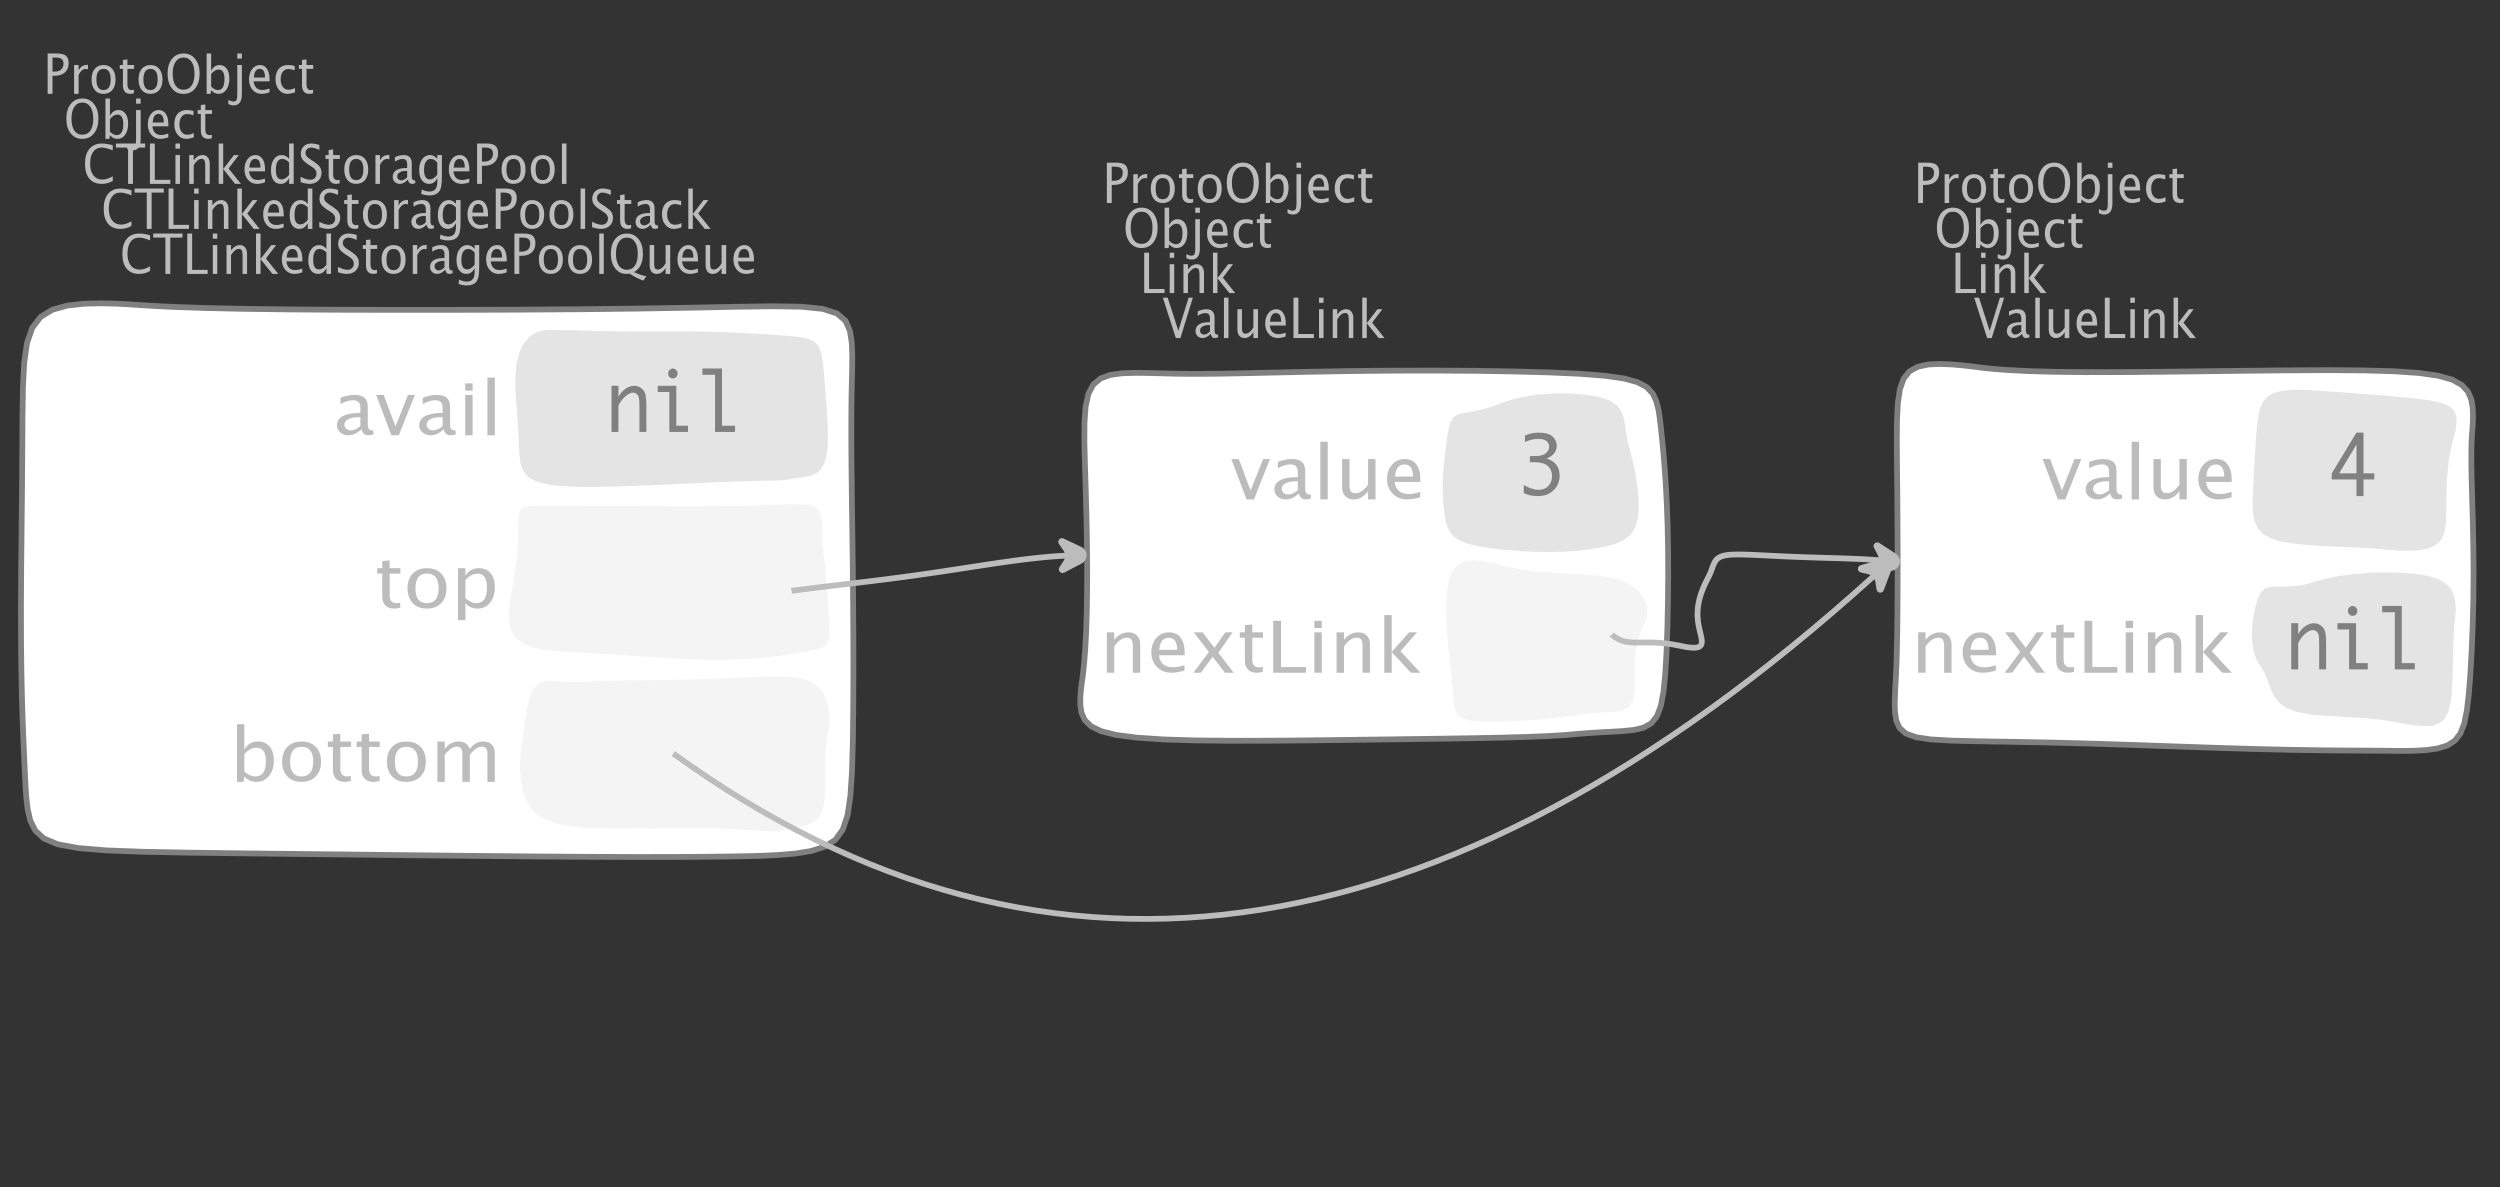 <?xml version="1.0" encoding="UTF-8"?>
<svg xmlns="http://www.w3.org/2000/svg" xmlns:xlink="http://www.w3.org/1999/xlink" width="433.419pt" height="205.867pt" viewBox="0 0 433.419 205.867" version="1.1">
<rect x="0" y="0" width="433.419" height="205.867" fill="#333333" stroke="none"/>
<defs>
<g>
<symbol overflow="visible" id="glyph0-0">
<path style="stroke:none;" d="M 1.031 0 L 1.031 -5.25 L 5.25 -5.25 L 5.25 0 Z M 1.281 -0.25 L 5 -0.25 L 5 -5 L 1.281 -5 Z M 1.281 -0.25 "/>
</symbol>
<symbol overflow="visible" id="glyph0-1">
<path style="stroke:none;" d="M 0.766 0 L 0.766 -7 L 2.391 -7 C 3.109 -7 3.625 -6.867 3.938 -6.609 C 4.25 -6.348 4.406 -5.914 4.406 -5.312 C 4.406 -4.633 4.191 -4.102 3.766 -3.719 C 3.336 -3.332 2.742 -3.141 1.984 -3.141 L 1.609 -3.141 L 1.609 0 Z M 1.609 -3.859 L 1.953 -3.859 C 2.453 -3.859 2.836 -3.977 3.109 -4.219 C 3.379 -4.469 3.516 -4.812 3.516 -5.25 C 3.516 -5.625 3.406 -5.891 3.188 -6.047 C 2.977 -6.211 2.625 -6.297 2.125 -6.297 L 1.609 -6.297 Z M 1.609 -3.859 "/>
</symbol>
<symbol overflow="visible" id="glyph0-2">
<path style="stroke:none;" d="M 0.797 0 L 0.797 -5 L 1.578 -5 L 1.578 -4.062 C 1.891 -4.688 2.348 -5 2.953 -5 C 3.035 -5 3.117 -5.023 3.203 -5.078 L 3.203 -4.25 C 3.066 -4.301 2.945 -4.328 2.844 -4.328 C 2.344 -4.328 1.922 -3.984 1.578 -3.297 L 1.578 0 Z M 0.797 0 "/>
</symbol>
<symbol overflow="visible" id="glyph0-3">
<path style="stroke:none;" d="M 2.5 0 C 1.875 0 1.375 -0.223 1 -0.672 C 0.633 -1.129 0.453 -1.738 0.453 -2.5 C 0.453 -3.27 0.633 -3.879 1 -4.328 C 1.375 -4.773 1.883 -5 2.531 -5 C 3.164 -5 3.672 -4.773 4.047 -4.328 C 4.422 -3.879 4.609 -3.27 4.609 -2.5 C 4.609 -1.719 4.422 -1.102 4.047 -0.656 C 3.672 -0.219 3.156 0 2.5 0 Z M 2.516 -0.656 C 3.348 -0.656 3.766 -1.27 3.766 -2.5 C 3.766 -3.719 3.352 -4.328 2.531 -4.328 C 1.707 -4.328 1.297 -3.711 1.297 -2.484 C 1.297 -1.266 1.703 -0.656 2.516 -0.656 Z M 2.516 -0.656 "/>
</symbol>
<symbol overflow="visible" id="glyph0-4">
<path style="stroke:none;" d="M 2.109 0 C 1.703 0 1.383 -0.125 1.156 -0.375 C 0.938 -0.633 0.828 -0.992 0.828 -1.453 L 0.828 -4.328 L 0.281 -4.328 L 0.281 -5 L 0.828 -5 L 0.828 -5.875 L 1.609 -5.969 L 1.609 -5 L 2.766 -5 L 2.766 -4.328 L 1.609 -4.328 L 1.609 -1.625 C 1.609 -0.977 1.859 -0.656 2.359 -0.656 C 2.461 -0.656 2.586 -0.676 2.734 -0.719 L 2.734 -0.109 C 2.492 -0.035 2.285 0 2.109 0 Z M 2.109 0 "/>
</symbol>
<symbol overflow="visible" id="glyph0-5">
<path style="stroke:none;" d="M 3.172 0 C 2.336 0 1.672 -0.316 1.172 -0.953 C 0.672 -1.598 0.422 -2.445 0.422 -3.5 C 0.422 -4.562 0.672 -5.41 1.172 -6.047 C 1.68 -6.68 2.359 -7 3.203 -7 C 4.047 -7 4.719 -6.68 5.219 -6.047 C 5.727 -5.41 5.984 -4.566 5.984 -3.516 C 5.984 -2.441 5.727 -1.586 5.219 -0.953 C 4.719 -0.316 4.035 0 3.172 0 Z M 3.172 -0.719 C 3.785 -0.719 4.258 -0.961 4.594 -1.453 C 4.926 -1.941 5.094 -2.629 5.094 -3.516 C 5.094 -4.391 4.922 -5.07 4.578 -5.562 C 4.242 -6.051 3.785 -6.297 3.203 -6.297 C 2.609 -6.297 2.145 -6.047 1.812 -5.547 C 1.477 -5.055 1.312 -4.379 1.312 -3.516 C 1.312 -2.641 1.473 -1.953 1.797 -1.453 C 2.129 -0.961 2.586 -0.719 3.172 -0.719 Z M 3.172 -0.719 "/>
</symbol>
<symbol overflow="visible" id="glyph0-6">
<path style="stroke:none;" d="M 0.797 0 L 0.797 -7 L 1.578 -7 L 1.578 -3.969 C 1.91 -4.656 2.398 -5 3.047 -5 C 3.566 -5 3.977 -4.785 4.281 -4.359 C 4.582 -3.941 4.734 -3.367 4.734 -2.641 C 4.734 -1.848 4.562 -1.207 4.219 -0.719 C 3.883 -0.238 3.438 0 2.875 0 C 2.352 0 1.922 -0.219 1.578 -0.656 L 1.484 0 Z M 1.578 -1.25 C 1.984 -0.852 2.375 -0.656 2.75 -0.656 C 3.508 -0.656 3.891 -1.285 3.891 -2.547 C 3.891 -3.66 3.551 -4.219 2.875 -4.219 C 2.438 -4.219 2.004 -3.957 1.578 -3.438 Z M 1.578 -1.25 "/>
</symbol>
<symbol overflow="visible" id="glyph0-7">
<path style="stroke:none;" d="M -0.625 1.766 L -0.625 1.062 C -0.25 1.238 0.031 1.328 0.219 1.328 C 0.5 1.328 0.688 1.242 0.781 1.078 C 0.875 0.91 0.922 0.57 0.922 0.062 L 0.922 -5 L 1.719 -5 L 1.719 0.047 C 1.719 1.348 1.242 2 0.297 2 C 0.016 2 -0.289 1.922 -0.625 1.766 Z M 0.922 -6.109 L 0.922 -7 L 1.719 -7 L 1.719 -6.109 Z M 0.922 -6.109 "/>
</symbol>
<symbol overflow="visible" id="glyph0-8">
<path style="stroke:none;" d="M 4 -0.266 C 3.469 -0.086 3.008 0 2.625 0 C 1.988 0 1.469 -0.234 1.062 -0.703 C 0.656 -1.172 0.453 -1.773 0.453 -2.516 C 0.453 -3.242 0.629 -3.836 0.984 -4.297 C 1.336 -4.766 1.797 -5 2.359 -5 C 2.879 -5 3.285 -4.773 3.578 -4.328 C 3.867 -3.891 4.016 -3.27 4.016 -2.469 L 4.016 -2.172 L 1.25 -2.172 C 1.363 -1.172 1.875 -0.672 2.781 -0.672 C 3.102 -0.672 3.508 -0.754 4 -0.922 Z M 1.297 -2.828 L 3.219 -2.828 C 3.219 -3.828 2.914 -4.328 2.312 -4.328 C 1.695 -4.328 1.359 -3.828 1.297 -2.828 Z M 1.297 -2.828 "/>
</symbol>
<symbol overflow="visible" id="glyph0-9">
<path style="stroke:none;" d="M 2.5 0 C 1.906 0 1.414 -0.238 1.031 -0.719 C 0.645 -1.195 0.453 -1.797 0.453 -2.516 C 0.453 -3.297 0.641 -3.906 1.016 -4.344 C 1.398 -4.781 1.941 -5 2.641 -5 C 2.973 -5 3.352 -4.945 3.781 -4.844 L 3.781 -4.094 C 3.332 -4.238 2.969 -4.312 2.688 -4.312 C 2.281 -4.312 1.953 -4.145 1.703 -3.812 C 1.461 -3.488 1.344 -3.051 1.344 -2.5 C 1.344 -1.969 1.469 -1.535 1.719 -1.203 C 1.969 -0.879 2.297 -0.719 2.703 -0.719 C 3.066 -0.719 3.441 -0.816 3.828 -1.016 L 3.828 -0.266 C 3.316 -0.086 2.875 0 2.5 0 Z M 2.5 0 "/>
</symbol>
<symbol overflow="visible" id="glyph0-10">
<path style="stroke:none;" d="M 0.766 0 L 0.766 -7 L 1.609 -7 L 1.609 -0.703 L 4.297 -0.703 L 4.297 0 Z M 0.766 0 "/>
</symbol>
<symbol overflow="visible" id="glyph0-11">
<path style="stroke:none;" d="M 0.797 0 L 0.797 -5 L 1.578 -5 L 1.578 0 Z M 0.797 -6.109 L 0.797 -7 L 1.578 -7 L 1.578 -6.109 Z M 0.797 -6.109 "/>
</symbol>
<symbol overflow="visible" id="glyph0-12">
<path style="stroke:none;" d="M 0.797 0 L 0.797 -5 L 1.578 -5 L 1.578 -4.078 C 2.004 -4.691 2.52 -5 3.125 -5 C 3.5 -5 3.797 -4.863 4.016 -4.594 C 4.242 -4.32 4.359 -3.961 4.359 -3.516 L 4.359 0 L 3.578 0 L 3.578 -3.297 C 3.578 -3.672 3.523 -3.938 3.422 -4.094 C 3.328 -4.258 3.172 -4.344 2.953 -4.344 C 2.473 -4.344 2.016 -3.977 1.578 -3.25 L 1.578 0 Z M 0.797 0 "/>
</symbol>
<symbol overflow="visible" id="glyph0-13">
<path style="stroke:none;" d="M 0.797 0 L 0.797 -7 L 1.578 -7 L 1.578 -2.578 L 3.438 -5 L 4.281 -5 L 2.516 -2.672 L 4.656 0 L 3.641 0 L 1.578 -2.562 L 1.578 0 Z M 0.797 0 "/>
</symbol>
<symbol overflow="visible" id="glyph0-14">
<path style="stroke:none;" d="M 2.391 0 L 0.141 -7 L 0.984 -7 L 2.828 -1.266 L 4.609 -7 L 5.344 -7 L 3.188 0 Z M 2.391 0 "/>
</symbol>
<symbol overflow="visible" id="glyph0-15">
<path style="stroke:none;" d="M 3.047 -0.734 C 2.566 -0.242 2.109 0 1.672 0 C 1.305 0 1.004 -0.113 0.766 -0.344 C 0.535 -0.57 0.422 -0.867 0.422 -1.234 C 0.422 -1.723 0.617 -2.098 1.016 -2.359 C 1.41 -2.617 1.984 -2.75 2.734 -2.75 L 2.922 -2.75 L 2.922 -3.406 C 2.922 -4.02 2.66 -4.328 2.141 -4.328 C 1.723 -4.328 1.273 -4.172 0.797 -3.859 L 0.797 -4.625 C 1.328 -4.875 1.828 -5 2.297 -5 C 2.785 -5 3.145 -4.875 3.375 -4.625 C 3.602 -4.383 3.719 -4.016 3.719 -3.516 L 3.719 -1.359 C 3.719 -0.859 3.859 -0.609 4.141 -0.609 C 4.172 -0.609 4.223 -0.613 4.297 -0.625 L 4.344 -0.141 C 4.164 -0.047 3.969 0 3.75 0 C 3.383 0 3.148 -0.242 3.047 -0.734 Z M 2.922 -1.141 L 2.922 -2.25 L 2.656 -2.25 C 2.227 -2.25 1.879 -2.16 1.609 -1.984 C 1.336 -1.816 1.203 -1.598 1.203 -1.328 C 1.203 -1.117 1.27 -0.945 1.406 -0.812 C 1.539 -0.676 1.703 -0.609 1.891 -0.609 C 2.223 -0.609 2.566 -0.785 2.922 -1.141 Z M 2.922 -1.141 "/>
</symbol>
<symbol overflow="visible" id="glyph0-16">
<path style="stroke:none;" d="M 0.797 0 L 0.797 -7 L 1.578 -7 L 1.578 0 Z M 0.797 0 "/>
</symbol>
<symbol overflow="visible" id="glyph0-17">
<path style="stroke:none;" d="M 3.516 0 L 3.516 -1.031 C 3.098 -0.344 2.586 0 1.984 0 C 1.609 0 1.305 -0.129 1.078 -0.391 C 0.859 -0.66 0.75 -1.023 0.75 -1.484 L 0.75 -5 L 1.531 -5 L 1.531 -1.781 C 1.531 -1.406 1.578 -1.141 1.672 -0.984 C 1.773 -0.836 1.938 -0.766 2.156 -0.766 C 2.633 -0.766 3.086 -1.117 3.516 -1.828 L 3.516 -5 L 4.312 -5 L 4.312 0 Z M 3.516 0 "/>
</symbol>
<symbol overflow="visible" id="glyph0-18">
<path style="stroke:none;" d="M 3.312 0 C 2.395 0 1.68 -0.301 1.172 -0.906 C 0.672 -1.52 0.422 -2.383 0.422 -3.5 C 0.422 -4.602 0.676 -5.461 1.188 -6.078 C 1.695 -6.691 2.422 -7 3.359 -7 C 3.891 -7 4.516 -6.898 5.234 -6.703 L 5.234 -5.828 C 4.422 -6.141 3.789 -6.297 3.344 -6.297 C 2.695 -6.297 2.195 -6.051 1.844 -5.562 C 1.488 -5.07 1.312 -4.379 1.312 -3.484 C 1.312 -2.641 1.5 -1.973 1.875 -1.484 C 2.258 -0.992 2.773 -0.75 3.422 -0.75 C 3.992 -0.75 4.598 -0.941 5.234 -1.328 L 5.234 -0.516 C 4.648 -0.172 4.008 0 3.312 0 Z M 3.312 0 "/>
</symbol>
<symbol overflow="visible" id="glyph0-19">
<path style="stroke:none;" d="M 2.188 0 L 2.188 -6.297 L 0.078 -6.297 L 0.078 -7 L 5.141 -7 L 5.141 -6.297 L 3.031 -6.297 L 3.031 0 Z M 2.188 0 "/>
</symbol>
<symbol overflow="visible" id="glyph0-20">
<path style="stroke:none;" d="M 3.594 0 L 3.594 -1.031 C 3.27 -0.344 2.785 0 2.141 0 C 1.609 0 1.191 -0.207 0.891 -0.625 C 0.598 -1.039 0.453 -1.617 0.453 -2.359 C 0.453 -3.148 0.617 -3.785 0.953 -4.266 C 1.297 -4.754 1.75 -5 2.312 -5 C 2.82 -5 3.25 -4.773 3.594 -4.328 L 3.594 -7 L 4.391 -7 L 4.391 0 Z M 3.594 -3.734 C 3.188 -4.129 2.797 -4.328 2.422 -4.328 C 1.672 -4.328 1.297 -3.695 1.297 -2.438 C 1.297 -1.332 1.629 -0.781 2.297 -0.781 C 2.742 -0.781 3.176 -1.039 3.594 -1.562 Z M 3.594 -3.734 "/>
</symbol>
<symbol overflow="visible" id="glyph0-21">
<path style="stroke:none;" d="M 1.938 0 C 1.531 0 1.02 -0.098 0.406 -0.297 L 0.406 -1.234 C 1.07 -0.891 1.617 -0.719 2.047 -0.719 C 2.379 -0.719 2.645 -0.812 2.844 -1 C 3.051 -1.195 3.156 -1.453 3.156 -1.766 C 3.156 -2.035 3.086 -2.258 2.953 -2.438 C 2.828 -2.625 2.586 -2.828 2.234 -3.047 L 1.812 -3.312 C 1.312 -3.633 0.957 -3.938 0.75 -4.219 C 0.539 -4.508 0.438 -4.848 0.438 -5.234 C 0.438 -5.742 0.602 -6.164 0.938 -6.5 C 1.27 -6.832 1.691 -7 2.203 -7 C 2.66 -7 3.145 -6.914 3.656 -6.75 L 3.656 -5.891 C 3.031 -6.16 2.562 -6.297 2.25 -6.297 C 1.957 -6.297 1.719 -6.207 1.531 -6.031 C 1.344 -5.852 1.25 -5.633 1.25 -5.375 C 1.25 -5.156 1.316 -4.957 1.453 -4.781 C 1.586 -4.613 1.844 -4.41 2.219 -4.172 L 2.641 -3.906 C 3.148 -3.57 3.508 -3.258 3.719 -2.969 C 3.926 -2.676 4.031 -2.328 4.031 -1.922 C 4.031 -1.348 3.836 -0.883 3.453 -0.531 C 3.066 -0.176 2.562 0 1.938 0 Z M 1.938 0 "/>
</symbol>
<symbol overflow="visible" id="glyph0-22">
<path style="stroke:none;" d="M 0.812 1.734 L 0.906 0.969 C 1.363 1.207 1.812 1.328 2.25 1.328 C 3.145 1.328 3.594 0.789 3.594 -0.281 L 3.594 -1.047 C 3.301 -0.348 2.82 0 2.156 0 C 1.633 0 1.219 -0.219 0.906 -0.656 C 0.602 -1.094 0.453 -1.676 0.453 -2.406 C 0.453 -3.176 0.625 -3.801 0.969 -4.281 C 1.32 -4.758 1.781 -5 2.344 -5 C 2.82 -5 3.238 -4.773 3.594 -4.328 L 3.594 -5 L 4.391 -5 L 4.391 -1.328 C 4.391 -0.535 4.352 0.047 4.281 0.422 C 4.207 0.805 4.078 1.117 3.891 1.359 C 3.535 1.785 2.992 2 2.266 2 C 1.754 2 1.27 1.91 0.812 1.734 Z M 3.594 -1.609 L 3.594 -3.703 C 3.25 -4.117 2.867 -4.328 2.453 -4.328 C 2.086 -4.328 1.801 -4.156 1.594 -3.812 C 1.395 -3.477 1.297 -3.02 1.297 -2.438 C 1.297 -1.332 1.629 -0.781 2.297 -0.781 C 2.754 -0.781 3.188 -1.055 3.594 -1.609 Z M 3.594 -1.609 "/>
</symbol>
<symbol overflow="visible" id="glyph0-23">
<path style="stroke:none;" d="M 6.047 1.156 C 5.109 0.82 4.328 0.422 3.703 -0.047 C 3.453 -0.016 3.254 0 3.109 0 C 2.316 0 1.672 -0.32 1.172 -0.969 C 0.672 -1.625 0.422 -2.469 0.422 -3.5 C 0.422 -4.562 0.672 -5.41 1.172 -6.047 C 1.68 -6.68 2.359 -7 3.203 -7 C 4.047 -7 4.719 -6.68 5.219 -6.047 C 5.727 -5.41 5.984 -4.555 5.984 -3.484 C 5.984 -1.953 5.473 -0.895 4.453 -0.312 C 5.141 0.02 5.848 0.258 6.578 0.406 Z M 3.172 -0.719 C 3.785 -0.719 4.258 -0.957 4.594 -1.438 C 4.926 -1.926 5.094 -2.617 5.094 -3.516 C 5.094 -4.379 4.926 -5.055 4.594 -5.547 C 4.258 -6.047 3.797 -6.297 3.203 -6.297 C 2.609 -6.297 2.145 -6.047 1.812 -5.547 C 1.477 -5.055 1.312 -4.379 1.312 -3.516 C 1.312 -2.641 1.473 -1.953 1.797 -1.453 C 2.129 -0.961 2.586 -0.719 3.172 -0.719 Z M 3.172 -0.719 "/>
</symbol>
<symbol overflow="visible" id="glyph1-0">
<path style="stroke:none;" d="M 1.594 0 L 1.594 -8.422 L 8.422 -8.422 L 8.422 0 Z M 2 -0.422 L 8 -0.422 L 8 -8 L 2 -8 Z M 2 -0.422 "/>
</symbol>
<symbol overflow="visible" id="glyph1-1">
<path style="stroke:none;" d="M 2.75 0 L 0.109 -7 L 1.406 -7 L 3.453 -1.547 L 5.625 -7 L 6.812 -7 L 4.031 0 Z M 2.75 0 "/>
</symbol>
<symbol overflow="visible" id="glyph1-2">
<path style="stroke:none;" d="M 4.922 -1.031 C 4.16 -0.344 3.422 0 2.703 0 C 2.117 0 1.633 -0.16 1.25 -0.484 C 0.863 -0.805 0.672 -1.219 0.672 -1.719 C 0.672 -2.406 0.992 -2.93 1.641 -3.297 C 2.285 -3.672 3.219 -3.859 4.438 -3.859 L 4.734 -3.859 L 4.734 -4.766 C 4.734 -5.641 4.312 -6.078 3.469 -6.078 C 2.789 -6.078 2.062 -5.852 1.281 -5.406 L 1.281 -6.5 C 2.145 -6.832 2.953 -7 3.703 -7 C 4.492 -7 5.078 -6.832 5.453 -6.5 C 5.828 -6.164 6.016 -5.641 6.016 -4.922 L 6.016 -1.891 C 6.016 -1.203 6.242 -0.859 6.703 -0.859 C 6.754 -0.859 6.832 -0.863 6.938 -0.875 L 7.031 -0.203 C 6.738 -0.066 6.422 0 6.078 0 C 5.473 0 5.086 -0.344 4.922 -1.031 Z M 4.734 -1.594 L 4.734 -3.141 L 4.312 -3.141 C 3.602 -3.141 3.031 -3.02 2.594 -2.781 C 2.164 -2.551 1.953 -2.238 1.953 -1.844 C 1.953 -1.57 2.062 -1.336 2.281 -1.141 C 2.5 -0.953 2.766 -0.859 3.078 -0.859 C 3.609 -0.859 4.16 -1.102 4.734 -1.594 Z M 4.734 -1.594 "/>
</symbol>
<symbol overflow="visible" id="glyph1-3">
<path style="stroke:none;" d="M 1.281 0 L 1.281 -10 L 2.562 -10 L 2.562 0 Z M 1.281 0 "/>
</symbol>
<symbol overflow="visible" id="glyph1-4">
<path style="stroke:none;" d="M 5.703 0 L 5.703 -1.453 C 5.016 -0.484 4.188 0 3.219 0 C 2.602 0 2.113 -0.188 1.75 -0.562 C 1.383 -0.938 1.203 -1.445 1.203 -2.094 L 1.203 -7 L 2.484 -7 L 2.484 -2.484 C 2.484 -1.973 2.562 -1.609 2.719 -1.391 C 2.875 -1.18 3.129 -1.078 3.484 -1.078 C 4.266 -1.078 5.004 -1.57 5.703 -2.562 L 5.703 -7 L 6.984 -7 L 6.984 0 Z M 5.703 0 "/>
</symbol>
<symbol overflow="visible" id="glyph1-5">
<path style="stroke:none;" d="M 6.469 -0.375 C 5.602 -0.125 4.863 0 4.25 0 C 3.207 0 2.359 -0.328 1.703 -0.984 C 1.047 -1.641 0.719 -2.484 0.719 -3.516 C 0.719 -4.535 1.004 -5.367 1.578 -6.016 C 2.16 -6.672 2.906 -7 3.812 -7 C 4.664 -7 5.328 -6.688 5.797 -6.062 C 6.266 -5.445 6.5 -4.566 6.5 -3.422 L 6.484 -3.031 L 2.031 -3.031 C 2.219 -1.633 3.039 -0.938 4.5 -0.938 C 5.031 -0.938 5.688 -1.055 6.469 -1.297 Z M 2.094 -3.969 L 5.203 -3.969 C 5.203 -5.363 4.711 -6.062 3.734 -6.062 C 2.754 -6.062 2.207 -5.363 2.094 -3.969 Z M 2.094 -3.969 "/>
</symbol>
<symbol overflow="visible" id="glyph1-6">
<path style="stroke:none;" d="M 1.281 0 L 1.281 -7 L 2.562 -7 L 2.562 -5.703 C 3.238 -6.566 4.066 -7 5.047 -7 C 5.66 -7 6.148 -6.812 6.516 -6.438 C 6.879 -6.062 7.062 -5.555 7.062 -4.922 L 7.062 0 L 5.781 0 L 5.781 -4.625 C 5.781 -5.145 5.703 -5.516 5.547 -5.734 C 5.391 -5.961 5.133 -6.078 4.781 -6.078 C 4 -6.078 3.258 -5.566 2.562 -4.547 L 2.562 0 Z M 1.281 0 "/>
</symbol>
<symbol overflow="visible" id="glyph1-7">
<path style="stroke:none;" d="M 0.578 0 L 3.266 -3.609 L 0.656 -7 L 2.172 -7 L 4.234 -4.312 L 6.109 -7 L 7.359 -7 L 4.906 -3.453 L 7.562 0 L 6.047 0 L 3.922 -2.766 L 1.859 0 Z M 0.578 0 "/>
</symbol>
<symbol overflow="visible" id="glyph1-8">
<path style="stroke:none;" d="M 3.406 0 C 2.75 0 2.238 -0.176 1.875 -0.531 C 1.508 -0.895 1.328 -1.398 1.328 -2.047 L 1.328 -6.062 L 0.453 -6.062 L 0.453 -7 L 1.328 -7 L 1.328 -8.234 L 2.609 -8.359 L 2.609 -7 L 4.469 -7 L 4.469 -6.062 L 2.609 -6.062 L 2.609 -2.281 C 2.609 -1.383 3.008 -0.938 3.812 -0.938 C 3.977 -0.938 4.188 -0.961 4.438 -1.016 L 4.438 -0.156 C 4.039 -0.051 3.695 0 3.406 0 Z M 3.406 0 "/>
</symbol>
<symbol overflow="visible" id="glyph1-9">
<path style="stroke:none;" d="M 1.25 0 L 1.25 -9 L 2.609 -9 L 2.609 -0.984 L 6.938 -0.984 L 6.938 0 Z M 1.25 0 "/>
</symbol>
<symbol overflow="visible" id="glyph1-10">
<path style="stroke:none;" d="M 1.281 0 L 1.281 -7 L 2.562 -7 L 2.562 0 Z M 1.281 -7.75 L 1.281 -9 L 2.562 -9 L 2.562 -7.75 Z M 1.281 -7.75 "/>
</symbol>
<symbol overflow="visible" id="glyph1-11">
<path style="stroke:none;" d="M 1.281 0 L 1.281 -10 L 2.562 -10 L 2.562 -3.609 L 5.562 -7 L 6.938 -7 L 4.078 -3.734 L 7.531 0 L 5.891 0 L 2.562 -3.594 L 2.562 0 Z M 1.281 0 "/>
</symbol>
<symbol overflow="visible" id="glyph1-12">
<path style="stroke:none;" d="M 4.047 0 C 3.035 0 2.227 -0.316 1.625 -0.953 C 1.02 -1.586 0.719 -2.438 0.719 -3.5 C 0.719 -4.582 1.02 -5.438 1.625 -6.062 C 2.227 -6.688 3.051 -7 4.094 -7 C 5.133 -7 5.957 -6.688 6.562 -6.062 C 7.164 -5.438 7.469 -4.586 7.469 -3.516 C 7.469 -2.422 7.16 -1.562 6.547 -0.938 C 5.941 -0.312 5.109 0 4.047 0 Z M 4.062 -0.938 C 5.426 -0.938 6.109 -1.797 6.109 -3.516 C 6.109 -5.223 5.438 -6.078 4.094 -6.078 C 2.758 -6.078 2.094 -5.219 2.094 -3.5 C 2.094 -1.789 2.75 -0.938 4.062 -0.938 Z M 4.062 -0.938 "/>
</symbol>
<symbol overflow="visible" id="glyph1-13">
<path style="stroke:none;" d="M 1.281 2 L 1.281 -7 L 2.562 -7 L 2.562 -5.703 C 3.082 -6.566 3.867 -7 4.922 -7 C 5.773 -7 6.445 -6.707 6.938 -6.125 C 7.426 -5.539 7.672 -4.738 7.672 -3.719 C 7.672 -2.602 7.391 -1.703 6.828 -1.016 C 6.273 -0.336 5.551 0 4.656 0 C 3.812 0 3.113 -0.312 2.562 -0.938 L 2.562 2 Z M 2.562 -1.797 C 3.219 -1.223 3.848 -0.938 4.453 -0.938 C 5.68 -0.938 6.297 -1.844 6.297 -3.656 C 6.297 -5.258 5.75 -6.062 4.656 -6.062 C 3.938 -6.062 3.238 -5.688 2.562 -4.938 Z M 2.562 -1.797 "/>
</symbol>
<symbol overflow="visible" id="glyph1-14">
<path style="stroke:none;" d="M 1.281 0 L 1.281 -10 L 2.562 -10 L 2.562 -5.578 C 3.082 -6.523 3.867 -7 4.922 -7 C 5.773 -7 6.445 -6.707 6.938 -6.125 C 7.426 -5.539 7.672 -4.738 7.672 -3.719 C 7.672 -2.602 7.391 -1.703 6.828 -1.016 C 6.273 -0.336 5.551 0 4.656 0 C 3.812 0 3.113 -0.312 2.562 -0.938 L 2.406 0 Z M 2.562 -1.766 C 3.219 -1.211 3.848 -0.938 4.453 -0.938 C 5.68 -0.938 6.297 -1.82 6.297 -3.594 C 6.297 -5.145 5.75 -5.922 4.656 -5.922 C 3.938 -5.922 3.238 -5.555 2.562 -4.828 Z M 2.562 -1.766 "/>
</symbol>
<symbol overflow="visible" id="glyph1-15">
<path style="stroke:none;" d="M 1.281 0 L 1.281 -7 L 2.562 -7 L 2.562 -5.703 C 3.188 -6.566 3.988 -7 4.969 -7 C 5.914 -7 6.562 -6.566 6.906 -5.703 C 7.508 -6.566 8.301 -7 9.281 -7 C 9.895 -7 10.375 -6.816 10.719 -6.453 C 11.062 -6.098 11.234 -5.602 11.234 -4.969 L 11.234 0 L 9.953 0 L 9.953 -4.906 C 9.953 -5.707 9.633 -6.109 9 -6.109 C 8.332 -6.109 7.633 -5.641 6.906 -4.703 L 6.906 0 L 5.609 0 L 5.609 -4.906 C 5.609 -5.707 5.285 -6.109 4.641 -6.109 C 3.992 -6.109 3.301 -5.641 2.562 -4.703 L 2.562 0 Z M 1.281 0 "/>
</symbol>
<symbol overflow="visible" id="glyph2-0">
<path style="stroke:none;" d="M 5.891 0 L 0.953 0 L 0.953 -10.047 L 5.891 -10.047 Z M 4.922 -9.078 L 1.938 -9.078 L 1.938 -0.969 L 4.922 -0.969 Z M 4.922 -9.078 "/>
</symbol>
<symbol overflow="visible" id="glyph2-1">
<path style="stroke:none;" d="M 4.594 0 L 4.594 -2.875 L 0.312 -2.875 L 0.312 -3.938 L 4.594 -11 L 5.812 -11 L 5.812 -3.938 L 7.688 -3.938 L 7.688 -2.875 L 5.812 -2.875 L 5.812 0 Z M 4.594 -3.938 L 4.594 -8.922 L 1.594 -3.938 Z M 4.594 -3.938 "/>
</symbol>
<symbol overflow="visible" id="glyph2-2">
<path style="stroke:none;" d="M 1.016 0 L 1.016 -8 L 2.219 -8 L 2.219 -6.094 C 2.562 -6.695 2.977 -7.164 3.469 -7.5 C 3.957 -7.832 4.453 -8 4.953 -8 C 5.379 -8 5.766 -7.875 6.109 -7.625 C 6.461 -7.383 6.707 -7.066 6.844 -6.672 C 6.988 -6.273 7.062 -5.5 7.062 -4.344 L 7.062 0 L 5.859 0 L 5.859 -4.516 C 5.859 -5.254 5.82 -5.742 5.75 -5.984 C 5.688 -6.223 5.562 -6.422 5.375 -6.578 C 5.195 -6.734 5.004 -6.812 4.797 -6.812 C 4.367 -6.812 3.91 -6.598 3.422 -6.172 C 2.93 -5.742 2.531 -5.203 2.219 -4.547 L 2.219 0 Z M 1.016 0 "/>
</symbol>
<symbol overflow="visible" id="glyph2-3">
<path style="stroke:none;" d="M 3.047 0 L 3.047 -6.922 L 1.031 -6.922 L 1.031 -8 L 4.25 -8 L 4.25 -1.078 L 6.281 -1.078 L 6.281 0 Z M 2.844 -10.125 C 2.844 -10.414 2.938 -10.633 3.125 -10.781 C 3.312 -10.926 3.488 -11 3.656 -11 C 3.82 -11 4 -10.926 4.188 -10.781 C 4.375 -10.633 4.469 -10.414 4.469 -10.125 C 4.469 -9.832 4.375 -9.613 4.188 -9.469 C 4 -9.332 3.82 -9.266 3.656 -9.266 C 3.488 -9.266 3.312 -9.332 3.125 -9.469 C 2.938 -9.613 2.844 -9.832 2.844 -10.125 Z M 2.844 -10.125 "/>
</symbol>
<symbol overflow="visible" id="glyph2-4">
<path style="stroke:none;" d="M 2.969 0 L 2.969 -9.906 L 0.781 -9.906 L 0.781 -11 L 4.172 -11 L 4.172 -1.078 L 6.438 -1.078 L 6.438 0 Z M 2.969 0 "/>
</symbol>
<symbol overflow="visible" id="glyph2-5">
<path style="stroke:none;" d="M 0.938 -0.516 L 0.938 -1.906 C 1.938 -1.352 2.801 -1.078 3.531 -1.078 C 4.195 -1.078 4.75 -1.301 5.188 -1.75 C 5.625 -2.207 5.844 -2.781 5.844 -3.469 C 5.844 -4.176 5.602 -4.754 5.125 -5.203 C 4.645 -5.648 3.828 -5.875 2.672 -5.875 L 2 -5.875 L 2 -6.938 L 2.938 -6.938 C 3.781 -6.938 4.391 -7.102 4.766 -7.438 C 5.148 -7.781 5.344 -8.16 5.344 -8.578 C 5.344 -8.953 5.188 -9.27 4.875 -9.531 C 4.562 -9.789 4.086 -9.922 3.453 -9.922 C 2.734 -9.922 1.961 -9.738 1.141 -9.375 L 1.141 -10.5 C 1.961 -10.832 2.719 -11 3.406 -11 C 4.633 -11 5.484 -10.77 5.953 -10.312 C 6.422 -9.852 6.656 -9.332 6.656 -8.75 C 6.656 -8.312 6.531 -7.898 6.281 -7.516 C 6.031 -7.129 5.57 -6.789 4.906 -6.5 C 5.5 -6.312 5.941 -6.078 6.234 -5.797 C 6.535 -5.523 6.766 -5.203 6.922 -4.828 C 7.078 -4.453 7.156 -4.031 7.156 -3.562 C 7.156 -2.531 6.801 -1.676 6.094 -1 C 5.395 -0.332 4.492 0 3.391 0 C 3.066 0 2.711 -0.023 2.328 -0.078 C 1.953 -0.129 1.488 -0.273 0.938 -0.516 Z M 0.938 -0.516 "/>
</symbol>
</g>
</defs>
<g id="surface760496">
<g style="fill:rgb(74.096%,73.705%,73.705%);fill-opacity:1;">
  <use xlink:href="#glyph0-1" x="331.784" y="35.197"/>
  <use xlink:href="#glyph0-2" x="336.339" y="35.197"/>
  <use xlink:href="#glyph0-3" x="339.71" y="35.197"/>
  <use xlink:href="#glyph0-4" x="344.772" y="35.197"/>
  <use xlink:href="#glyph0-3" x="347.854" y="35.197"/>
  <use xlink:href="#glyph0-5" x="352.916" y="35.197"/>
  <use xlink:href="#glyph0-6" x="359.318" y="35.197"/>
  <use xlink:href="#glyph0-7" x="364.504" y="35.197"/>
  <use xlink:href="#glyph0-8" x="367.011" y="35.197"/>
  <use xlink:href="#glyph0-9" x="371.602" y="35.197"/>
  <use xlink:href="#glyph0-4" x="375.823" y="35.197"/>
</g>
<g style="fill:rgb(74.096%,73.705%,73.705%);fill-opacity:1;">
  <use xlink:href="#glyph0-5" x="335.37" y="43.001"/>
  <use xlink:href="#glyph0-6" x="341.772" y="43.001"/>
  <use xlink:href="#glyph0-7" x="346.958" y="43.001"/>
  <use xlink:href="#glyph0-8" x="349.465" y="43.001"/>
  <use xlink:href="#glyph0-9" x="354.056" y="43.001"/>
  <use xlink:href="#glyph0-4" x="358.277" y="43.001"/>
</g>
<g style="fill:rgb(74.096%,73.705%,73.705%);fill-opacity:1;">
  <use xlink:href="#glyph0-10" x="338.256" y="50.805"/>
  <use xlink:href="#glyph0-11" x="342.65" y="50.805"/>
  <use xlink:href="#glyph0-12" x="345.032" y="50.805"/>
  <use xlink:href="#glyph0-13" x="350.146" y="50.805"/>
</g>
<g style="fill:rgb(74.096%,73.705%,73.705%);fill-opacity:1;">
  <use xlink:href="#glyph0-14" x="342.116" y="58.608"/>
  <use xlink:href="#glyph0-15" x="347.503" y="58.608"/>
  <use xlink:href="#glyph0-16" x="352.054" y="58.608"/>
  <use xlink:href="#glyph0-17" x="354.436" y="58.608"/>
  <use xlink:href="#glyph0-8" x="359.55" y="58.608"/>
  <use xlink:href="#glyph0-10" x="364.141" y="58.608"/>
  <use xlink:href="#glyph0-11" x="368.535" y="58.608"/>
  <use xlink:href="#glyph0-12" x="370.917" y="58.608"/>
  <use xlink:href="#glyph0-13" x="376.031" y="58.608"/>
</g>
<path style="fill-rule:evenodd;fill:rgb(100%,100%,100%);fill-opacity:1;stroke-width:1;stroke-linecap:butt;stroke-linejoin:bevel;stroke:rgb(50.049%,50.049%,50.049%);stroke-opacity:1;stroke-miterlimit:10;" d="M -35.848 -33.045 L -35.953 -33.061 L -36.75 -33.162 L -38.219 -33.334 L -40.149 -33.506 L -42.27 -33.6 L -44.336 -33.506 L -46.149 -33.119 L -47.586 -32.33 L -48.618 -31.049 L -49.27 -29.194 L -49.625 -26.729 L -49.774 -23.655 L -49.797 -20.026 L -49.766 -15.94 L -49.719 -11.537 L -49.684 -6.994 L -49.664 -2.471 L -49.66 1.877 L -49.668 5.931 L -49.688 9.619 L -49.727 12.892 L -49.782 15.716 L -49.848 18.064 L -49.922 19.888 L -49.985 21.146 L -50.02 21.787 L -50.028 21.869 L -50.032 21.947 L -50.067 22.572 L -50.121 23.709 L -50.164 25.177 L -50.121 26.756 L -49.891 28.248 L -49.328 29.509 L -48.254 30.463 L -46.493 31.111 L -43.875 31.502 L -40.289 31.709 L -35.684 31.818 L -30.098 31.908 L -23.657 32.029 L -16.575 32.209 L -9.118 32.447 L -1.598 32.709 L 5.679 32.959 L 12.441 33.162 L 18.476 33.302 L 23.652 33.381 L 27.91 33.42 L 31.238 33.439 L 33.672 33.451 L 35.261 33.466 L 36.043 33.474 L 36.14 33.478 L 36.238 33.478 L 36.988 33.486 L 38.363 33.49 L 40.16 33.455 L 42.117 33.33 L 44.004 33.056 L 45.64 32.549 L 46.945 31.72 L 47.902 30.474 L 48.574 28.74 L 49.035 26.463 L 49.367 23.615 L 49.632 20.216 L 49.855 16.322 L 50.031 12.029 L 50.148 7.478 L 50.191 2.822 L 50.156 -1.764 L 50.066 -6.104 L 49.957 -10.049 L 49.859 -13.483 L 49.808 -16.334 L 49.808 -18.576 L 49.851 -20.213 L 49.91 -21.276 L 49.949 -21.795 L 49.953 -21.862 L 49.961 -21.924 L 50 -22.428 L 50.058 -23.362 L 50.093 -24.608 L 50.039 -26.018 L 49.793 -27.448 L 49.23 -28.78 L 48.191 -29.932 L 46.523 -30.862 L 44.062 -31.557 L 40.695 -32.037 L 36.371 -32.33 L 31.097 -32.479 L 24.984 -32.522 L 18.195 -32.491 L 10.965 -32.42 L 3.562 -32.33 L -3.731 -32.244 L -10.645 -32.186 L -16.942 -32.174 L -22.434 -32.233 L -27 -32.362 L -30.594 -32.545 L -33.215 -32.752 L -34.914 -32.928 L -35.746 -33.034 L -35.848 -33.045 " transform="matrix(1,0,0,1,378.645,96.694)"/>
<g style="fill:rgb(74.096%,73.705%,73.705%);fill-opacity:1;">
  <use xlink:href="#glyph1-1" x="354.017" y="86.585"/>
  <use xlink:href="#glyph1-2" x="360.918" y="86.585"/>
  <use xlink:href="#glyph1-3" x="368.281" y="86.585"/>
  <use xlink:href="#glyph1-4" x="372.136" y="86.585"/>
  <use xlink:href="#glyph1-5" x="380.41" y="86.585"/>
</g>
<path style=" stroke:none;fill-rule:evenodd;fill:rgb(74.096%,73.705%,73.705%);fill-opacity:0.4;" d="M 400.961 67.68 L 400.863 67.672 L 400.133 67.625 L 398.828 67.578 L 397.211 67.594 L 395.562 67.762 L 394.117 68.16 L 392.996 68.855 L 392.215 69.871 L 391.723 71.207 L 391.418 72.82 L 391.219 74.656 L 391.07 76.645 L 390.941 78.695 L 390.824 80.711 L 390.727 82.566 L 390.645 84.133 L 390.59 85.27 L 390.562 85.871 L 390.559 85.949 L 390.555 86.023 L 390.531 86.609 L 390.527 87.66 L 390.602 88.965 L 390.848 90.312 L 391.375 91.531 L 392.266 92.531 L 393.59 93.293 L 395.363 93.848 L 397.543 94.234 L 400.035 94.492 L 402.703 94.664 L 405.387 94.785 L 407.914 94.887 L 410.137 94.996 L 411.922 95.117 L 413.172 95.223 L 413.812 95.285 L 413.891 95.297 L 413.973 95.305 L 414.602 95.363 L 415.777 95.453 L 417.344 95.5 L 419.078 95.426 L 420.754 95.145 L 422.168 94.582 L 423.191 93.66 L 423.797 92.332 L 424.059 90.59 L 424.113 88.477 L 424.117 86.102 L 424.188 83.637 L 424.371 81.266 L 424.656 79.176 L 424.98 77.516 L 425.254 76.375 L 425.414 75.793 L 425.434 75.723 L 425.453 75.648 L 425.602 75.102 L 425.801 74.137 L 425.906 72.977 L 425.754 71.848 L 425.223 70.902 L 424.246 70.199 L 422.816 69.715 L 420.961 69.367 L 418.723 69.09 L 416.176 68.836 L 413.418 68.586 L 410.574 68.355 L 407.812 68.148 L 405.316 67.977 L 403.266 67.836 L 401.809 67.738 L 401.055 67.684 L 400.961 67.68 "/>
<g style="fill:rgb(50.049%,50.049%,50.049%);fill-opacity:1;">
  <use xlink:href="#glyph2-1" x="403.94" y="86.004"/>
</g>
<g style="fill:rgb(74.096%,73.705%,73.705%);fill-opacity:1;">
  <use xlink:href="#glyph1-6" x="331.27" y="116.629"/>
  <use xlink:href="#glyph1-5" x="339.545" y="116.629"/>
  <use xlink:href="#glyph1-7" x="346.973" y="116.629"/>
  <use xlink:href="#glyph1-8" x="355.15" y="116.629"/>
  <use xlink:href="#glyph1-9" x="360.137" y="116.629"/>
  <use xlink:href="#glyph1-10" x="367.246" y="116.629"/>
  <use xlink:href="#glyph1-6" x="371.101" y="116.629"/>
  <use xlink:href="#glyph1-11" x="379.375" y="116.629"/>
</g>
<path style=" stroke:none;fill-rule:evenodd;fill:rgb(74.096%,73.705%,73.705%);fill-opacity:0.4;" d="M 401.047 100.93 L 400.965 100.957 L 400.344 101.141 L 399.215 101.406 L 397.781 101.617 L 396.254 101.691 L 394.828 101.672 L 393.613 101.723 L 392.645 102.051 L 391.891 102.84 L 391.297 104.145 L 390.844 105.871 L 390.539 107.836 L 390.41 109.801 L 390.484 111.574 L 390.75 113.031 L 391.121 114.117 L 391.48 114.824 L 391.727 115.211 L 391.758 115.254 L 391.98 115.594 L 392.359 116.246 L 392.805 117.164 L 393.254 118.277 L 393.711 119.492 L 394.277 120.707 L 395.105 121.812 L 396.355 122.727 L 398.125 123.398 L 400.406 123.836 L 403.07 124.094 L 405.902 124.258 L 408.652 124.41 L 411.09 124.602 L 413.035 124.824 L 414.379 125.027 L 415.059 125.152 L 415.145 125.168 L 415.227 125.188 L 415.883 125.312 L 417.066 125.523 L 418.559 125.742 L 420.129 125.875 L 421.586 125.812 L 422.809 125.449 L 423.746 124.703 L 424.414 123.52 L 424.84 121.898 L 425.082 119.887 L 425.195 117.605 L 425.246 115.219 L 425.285 112.914 L 425.352 110.867 L 425.445 109.23 L 425.543 108.094 L 425.609 107.512 L 425.617 107.441 L 425.625 107.367 L 425.684 106.809 L 425.734 105.809 L 425.691 104.555 L 425.438 103.25 L 424.895 102.07 L 423.988 101.098 L 422.672 100.363 L 420.91 99.836 L 418.699 99.48 L 416.094 99.277 L 413.211 99.227 L 410.246 99.336 L 407.43 99.594 L 404.984 99.965 L 403.07 100.367 L 401.773 100.707 L 401.125 100.906 L 401.047 100.93 "/>
<g style="fill:rgb(50.049%,50.049%,50.049%);fill-opacity:1;">
  <use xlink:href="#glyph2-2" x="396.212" y="116.048"/>
  <use xlink:href="#glyph2-3" x="404.213" y="116.048"/>
  <use xlink:href="#glyph2-4" x="412.215" y="116.048"/>
</g>
<g style="fill:rgb(74.096%,73.705%,73.705%);fill-opacity:1;">
  <use xlink:href="#glyph0-1" x="191.127" y="35.197"/>
  <use xlink:href="#glyph0-2" x="195.681" y="35.197"/>
  <use xlink:href="#glyph0-3" x="199.053" y="35.197"/>
  <use xlink:href="#glyph0-4" x="204.115" y="35.197"/>
  <use xlink:href="#glyph0-3" x="207.197" y="35.197"/>
  <use xlink:href="#glyph0-5" x="212.259" y="35.197"/>
  <use xlink:href="#glyph0-6" x="218.661" y="35.197"/>
  <use xlink:href="#glyph0-7" x="223.847" y="35.197"/>
  <use xlink:href="#glyph0-8" x="226.354" y="35.197"/>
  <use xlink:href="#glyph0-9" x="230.945" y="35.197"/>
  <use xlink:href="#glyph0-4" x="235.166" y="35.197"/>
</g>
<g style="fill:rgb(74.096%,73.705%,73.705%);fill-opacity:1;">
  <use xlink:href="#glyph0-5" x="194.713" y="43.001"/>
  <use xlink:href="#glyph0-6" x="201.114" y="43.001"/>
  <use xlink:href="#glyph0-7" x="206.301" y="43.001"/>
  <use xlink:href="#glyph0-8" x="208.808" y="43.001"/>
  <use xlink:href="#glyph0-9" x="213.399" y="43.001"/>
  <use xlink:href="#glyph0-4" x="217.619" y="43.001"/>
</g>
<g style="fill:rgb(74.096%,73.705%,73.705%);fill-opacity:1;">
  <use xlink:href="#glyph0-10" x="197.599" y="50.805"/>
  <use xlink:href="#glyph0-11" x="201.993" y="50.805"/>
  <use xlink:href="#glyph0-12" x="204.375" y="50.805"/>
  <use xlink:href="#glyph0-13" x="209.489" y="50.805"/>
</g>
<g style="fill:rgb(74.096%,73.705%,73.705%);fill-opacity:1;">
  <use xlink:href="#glyph0-14" x="201.458" y="58.608"/>
  <use xlink:href="#glyph0-15" x="206.846" y="58.608"/>
  <use xlink:href="#glyph0-16" x="211.397" y="58.608"/>
  <use xlink:href="#glyph0-17" x="213.779" y="58.608"/>
  <use xlink:href="#glyph0-8" x="218.893" y="58.608"/>
  <use xlink:href="#glyph0-10" x="223.484" y="58.608"/>
  <use xlink:href="#glyph0-11" x="227.878" y="58.608"/>
  <use xlink:href="#glyph0-12" x="230.26" y="58.608"/>
  <use xlink:href="#glyph0-13" x="235.374" y="58.608"/>
</g>
<path style="fill-rule:evenodd;fill:rgb(100%,100%,100%);fill-opacity:1;stroke-width:1;stroke-linecap:butt;stroke-linejoin:bevel;stroke:rgb(50.049%,50.049%,50.049%);stroke-opacity:1;stroke-miterlimit:10;" d="M -34.577 -31.916 L -34.679 -31.92 L -35.48 -31.94 L -36.976 -31.979 L -38.964 -32.03 L -41.206 -32.053 L -43.449 -31.979 L -45.488 -31.698 L -47.175 -31.088 L -48.445 -30.022 L -49.296 -28.405 L -49.781 -26.186 L -49.98 -23.35 L -49.992 -19.951 L -49.894 -16.069 L -49.761 -11.823 L -49.636 -7.354 L -49.55 -2.819 L -49.507 1.619 L -49.519 5.806 L -49.581 9.615 L -49.691 12.943 L -49.839 15.728 L -50.007 17.943 L -50.171 19.584 L -50.3 20.666 L -50.374 21.201 L -50.382 21.267 L -50.394 21.334 L -50.464 21.849 L -50.581 22.806 L -50.691 24.064 L -50.702 25.47 L -50.499 26.865 L -49.933 28.138 L -48.839 29.216 L -47.058 30.076 L -44.445 30.728 L -40.917 31.189 L -36.429 31.494 L -31.023 31.666 L -24.792 31.732 L -17.917 31.72 L -10.62 31.658 L -3.187 31.568 L 4.102 31.474 L 10.958 31.381 L 17.137 31.291 L 22.465 31.185 L 26.837 31.06 L 30.227 30.92 L 32.673 30.779 L 34.243 30.662 L 35.008 30.591 L 35.196 30.576 L 35.93 30.509 L 37.298 30.4 L 39.133 30.283 L 41.215 30.174 L 43.329 30.052 L 45.286 29.853 L 46.954 29.455 L 48.282 28.716 L 49.266 27.494 L 49.954 25.666 L 50.415 23.177 L 50.727 20.033 L 50.938 16.302 L 51.087 12.123 L 51.18 7.662 L 51.223 3.107 L 51.204 -1.354 L 51.122 -5.565 L 50.981 -9.393 L 50.805 -12.748 L 50.61 -15.569 L 50.423 -17.83 L 50.266 -19.522 L 50.157 -20.647 L 50.098 -21.205 L 50.083 -21.346 L 50.028 -21.885 L 49.919 -22.889 L 49.762 -24.209 L 49.532 -25.682 L 49.165 -27.143 L 48.548 -28.463 L 47.52 -29.573 L 45.899 -30.44 L 43.508 -31.088 L 40.208 -31.557 L 35.923 -31.889 L 30.673 -32.127 L 24.567 -32.295 L 17.798 -32.405 L 10.63 -32.451 L 3.352 -32.436 L -3.749 -32.366 L -10.406 -32.252 L -16.417 -32.119 L -21.636 -32.002 L -25.98 -31.916 L -29.421 -31.877 L -31.968 -31.877 L -33.644 -31.897 L -34.472 -31.912 L -34.577 -31.916 " transform="matrix(1,0,0,1,237.988,96.694)"/>
<g style="fill:rgb(74.096%,73.705%,73.705%);fill-opacity:1;">
  <use xlink:href="#glyph1-1" x="213.36" y="86.585"/>
  <use xlink:href="#glyph1-2" x="220.261" y="86.585"/>
  <use xlink:href="#glyph1-3" x="227.624" y="86.585"/>
  <use xlink:href="#glyph1-4" x="231.478" y="86.585"/>
  <use xlink:href="#glyph1-5" x="239.753" y="86.585"/>
</g>
<path style=" stroke:none;fill-rule:evenodd;fill:rgb(74.096%,73.705%,73.705%);fill-opacity:0.4;" d="M 260.105 69.957 L 260.02 69.988 L 259.383 70.234 L 258.23 70.625 L 256.777 71.023 L 255.258 71.34 L 253.887 71.582 L 252.797 71.855 L 252.02 72.328 L 251.504 73.125 L 251.156 74.293 L 250.891 75.793 L 250.652 77.52 L 250.434 79.348 L 250.262 81.156 L 250.156 82.832 L 250.125 84.254 L 250.137 85.297 L 250.156 85.855 L 250.16 85.926 L 250.16 85.996 L 250.191 86.547 L 250.254 87.555 L 250.383 88.848 L 250.613 90.238 L 251.023 91.551 L 251.699 92.668 L 252.734 93.543 L 254.199 94.199 L 256.129 94.688 L 258.473 95.062 L 261.113 95.352 L 263.875 95.562 L 266.547 95.684 L 268.93 95.707 L 270.848 95.66 L 272.188 95.582 L 272.871 95.527 L 272.961 95.52 L 273.047 95.512 L 273.715 95.449 L 274.949 95.312 L 276.562 95.09 L 278.332 94.758 L 280.043 94.281 L 281.531 93.609 L 282.688 92.691 L 283.48 91.48 L 283.934 89.961 L 284.102 88.172 L 284.047 86.195 L 283.84 84.172 L 283.543 82.25 L 283.215 80.578 L 282.906 79.262 L 282.668 78.367 L 282.539 77.914 L 282.523 77.855 L 282.504 77.801 L 282.383 77.355 L 282.188 76.512 L 281.984 75.355 L 281.789 74.016 L 281.547 72.633 L 281.117 71.352 L 280.324 70.262 L 279.023 69.41 L 277.145 68.797 L 274.758 68.402 L 272.016 68.207 L 269.16 68.215 L 266.434 68.422 L 264.043 68.797 L 262.148 69.254 L 260.848 69.672 L 260.188 69.922 L 260.105 69.957 "/>
<g style="fill:rgb(50.049%,50.049%,50.049%);fill-opacity:1;">
  <use xlink:href="#glyph2-5" x="263.234" y="86.004"/>
</g>
<g style="fill:rgb(74.096%,73.705%,73.705%);fill-opacity:1;">
  <use xlink:href="#glyph1-6" x="190.613" y="116.629"/>
  <use xlink:href="#glyph1-5" x="198.887" y="116.629"/>
  <use xlink:href="#glyph1-7" x="206.316" y="116.629"/>
  <use xlink:href="#glyph1-8" x="214.493" y="116.629"/>
  <use xlink:href="#glyph1-9" x="219.48" y="116.629"/>
  <use xlink:href="#glyph1-10" x="226.589" y="116.629"/>
  <use xlink:href="#glyph1-6" x="230.443" y="116.629"/>
  <use xlink:href="#glyph1-11" x="238.718" y="116.629"/>
</g>
<path style=" stroke:none;fill-rule:evenodd;fill:rgb(90.127%,89.638%,89.638%);fill-opacity:0.4;" d="M 260.344 98.012 L 260.258 97.988 L 259.598 97.82 L 258.406 97.547 L 256.906 97.277 L 255.336 97.152 L 253.898 97.32 L 252.711 97.891 L 251.828 98.93 L 251.23 100.449 L 250.879 102.383 L 250.73 104.625 L 250.738 107.039 L 250.859 109.477 L 251.043 111.781 L 251.246 113.824 L 251.43 115.48 L 251.562 116.645 L 251.633 117.25 L 251.641 117.324 L 251.652 117.402 L 251.715 117.988 L 251.805 119.039 L 251.898 120.355 L 252 121.719 L 252.199 122.934 L 252.652 123.887 L 253.535 124.547 L 254.98 124.934 L 257.016 125.105 L 259.551 125.121 L 262.387 125.023 L 265.266 124.852 L 267.938 124.633 L 270.211 124.395 L 271.965 124.176 L 273.137 124.004 L 273.723 123.91 L 273.797 123.898 L 273.867 123.887 L 274.438 123.801 L 275.496 123.68 L 276.906 123.578 L 278.488 123.504 L 280.043 123.395 L 281.398 123.117 L 282.426 122.527 L 283.078 121.523 L 283.387 120.098 L 283.457 118.344 L 283.426 116.414 L 283.441 114.48 L 283.586 112.691 L 283.883 111.156 L 284.266 109.945 L 284.625 109.109 L 284.844 108.684 L 284.898 108.574 L 285.105 108.152 L 285.395 107.34 L 285.574 106.211 L 285.441 104.883 L 284.855 103.496 L 283.762 102.203 L 282.18 101.137 L 280.156 100.367 L 277.781 99.887 L 275.129 99.629 L 272.312 99.48 L 269.469 99.332 L 266.766 99.121 L 264.375 98.824 L 262.453 98.492 L 261.113 98.203 L 260.43 98.031 L 260.344 98.012 "/>
<g style="fill:rgb(74.096%,73.705%,73.705%);fill-opacity:1;">
  <use xlink:href="#glyph0-1" x="7.494" y="16.273"/>
  <use xlink:href="#glyph0-2" x="12.049" y="16.273"/>
  <use xlink:href="#glyph0-3" x="15.421" y="16.273"/>
  <use xlink:href="#glyph0-4" x="20.482" y="16.273"/>
  <use xlink:href="#glyph0-3" x="23.565" y="16.273"/>
  <use xlink:href="#glyph0-5" x="28.626" y="16.273"/>
  <use xlink:href="#glyph0-6" x="35.028" y="16.273"/>
  <use xlink:href="#glyph0-7" x="40.214" y="16.273"/>
  <use xlink:href="#glyph0-8" x="42.721" y="16.273"/>
  <use xlink:href="#glyph0-9" x="47.312" y="16.273"/>
  <use xlink:href="#glyph0-4" x="51.533" y="16.273"/>
</g>
<g style="fill:rgb(74.096%,73.705%,73.705%);fill-opacity:1;">
  <use xlink:href="#glyph0-5" x="11.08" y="24.077"/>
  <use xlink:href="#glyph0-6" x="17.482" y="24.077"/>
  <use xlink:href="#glyph0-7" x="22.668" y="24.077"/>
  <use xlink:href="#glyph0-8" x="25.175" y="24.077"/>
  <use xlink:href="#glyph0-9" x="29.766" y="24.077"/>
  <use xlink:href="#glyph0-4" x="33.987" y="24.077"/>
</g>
<g style="fill:rgb(74.096%,73.705%,73.705%);fill-opacity:1;">
  <use xlink:href="#glyph0-18" x="14.316" y="31.881"/>
  <use xlink:href="#glyph0-19" x="20.018" y="31.881"/>
  <use xlink:href="#glyph0-10" x="25.228" y="31.881"/>
  <use xlink:href="#glyph0-11" x="29.622" y="31.881"/>
  <use xlink:href="#glyph0-12" x="32.004" y="31.881"/>
  <use xlink:href="#glyph0-13" x="37.118" y="31.881"/>
  <use xlink:href="#glyph0-8" x="41.935" y="31.881"/>
  <use xlink:href="#glyph0-20" x="46.526" y="31.881"/>
  <use xlink:href="#glyph0-21" x="51.712" y="31.881"/>
  <use xlink:href="#glyph0-4" x="56.15" y="31.881"/>
  <use xlink:href="#glyph0-3" x="59.232" y="31.881"/>
  <use xlink:href="#glyph0-2" x="64.294" y="31.881"/>
  <use xlink:href="#glyph0-15" x="67.666" y="31.881"/>
  <use xlink:href="#glyph0-22" x="72.217" y="31.881"/>
  <use xlink:href="#glyph0-8" x="77.355" y="31.881"/>
  <use xlink:href="#glyph0-1" x="81.946" y="31.881"/>
  <use xlink:href="#glyph0-3" x="86.501" y="31.881"/>
  <use xlink:href="#glyph0-3" x="91.562" y="31.881"/>
  <use xlink:href="#glyph0-16" x="96.624" y="31.881"/>
</g>
<g style="fill:rgb(74.096%,73.705%,73.705%);fill-opacity:1;">
  <use xlink:href="#glyph0-18" x="17.552" y="39.685"/>
  <use xlink:href="#glyph0-19" x="23.254" y="39.685"/>
  <use xlink:href="#glyph0-10" x="28.465" y="39.685"/>
  <use xlink:href="#glyph0-11" x="32.858" y="39.685"/>
  <use xlink:href="#glyph0-12" x="35.24" y="39.685"/>
  <use xlink:href="#glyph0-13" x="40.354" y="39.685"/>
  <use xlink:href="#glyph0-8" x="45.171" y="39.685"/>
  <use xlink:href="#glyph0-20" x="49.762" y="39.685"/>
  <use xlink:href="#glyph0-21" x="54.948" y="39.685"/>
  <use xlink:href="#glyph0-4" x="59.386" y="39.685"/>
  <use xlink:href="#glyph0-3" x="62.468" y="39.685"/>
  <use xlink:href="#glyph0-2" x="67.53" y="39.685"/>
  <use xlink:href="#glyph0-15" x="70.902" y="39.685"/>
  <use xlink:href="#glyph0-22" x="75.453" y="39.685"/>
  <use xlink:href="#glyph0-8" x="80.591" y="39.685"/>
  <use xlink:href="#glyph0-1" x="85.182" y="39.685"/>
  <use xlink:href="#glyph0-3" x="89.737" y="39.685"/>
  <use xlink:href="#glyph0-3" x="94.799" y="39.685"/>
  <use xlink:href="#glyph0-16" x="99.86" y="39.685"/>
  <use xlink:href="#glyph0-21" x="102.242" y="39.685"/>
  <use xlink:href="#glyph0-4" x="106.68" y="39.685"/>
  <use xlink:href="#glyph0-15" x="109.763" y="39.685"/>
  <use xlink:href="#glyph0-9" x="114.313" y="39.685"/>
  <use xlink:href="#glyph0-13" x="118.534" y="39.685"/>
</g>
<g style="fill:rgb(74.096%,73.705%,73.705%);fill-opacity:1;">
  <use xlink:href="#glyph0-18" x="20.788" y="47.489"/>
  <use xlink:href="#glyph0-19" x="26.49" y="47.489"/>
  <use xlink:href="#glyph0-10" x="31.701" y="47.489"/>
  <use xlink:href="#glyph0-11" x="36.094" y="47.489"/>
  <use xlink:href="#glyph0-12" x="38.476" y="47.489"/>
  <use xlink:href="#glyph0-13" x="43.59" y="47.489"/>
  <use xlink:href="#glyph0-8" x="48.407" y="47.489"/>
  <use xlink:href="#glyph0-20" x="52.998" y="47.489"/>
  <use xlink:href="#glyph0-21" x="58.184" y="47.489"/>
  <use xlink:href="#glyph0-4" x="62.622" y="47.489"/>
  <use xlink:href="#glyph0-3" x="65.705" y="47.489"/>
  <use xlink:href="#glyph0-2" x="70.766" y="47.489"/>
  <use xlink:href="#glyph0-15" x="74.138" y="47.489"/>
  <use xlink:href="#glyph0-22" x="78.689" y="47.489"/>
  <use xlink:href="#glyph0-8" x="83.827" y="47.489"/>
  <use xlink:href="#glyph0-1" x="88.418" y="47.489"/>
  <use xlink:href="#glyph0-3" x="92.973" y="47.489"/>
  <use xlink:href="#glyph0-3" x="98.035" y="47.489"/>
  <use xlink:href="#glyph0-16" x="103.096" y="47.489"/>
  <use xlink:href="#glyph0-23" x="105.478" y="47.489"/>
  <use xlink:href="#glyph0-17" x="111.88" y="47.489"/>
  <use xlink:href="#glyph0-8" x="116.994" y="47.489"/>
  <use xlink:href="#glyph0-17" x="121.585" y="47.489"/>
  <use xlink:href="#glyph0-8" x="126.699" y="47.489"/>
</g>
<path style="fill-rule:evenodd;fill:rgb(100%,100%,100%);fill-opacity:1;stroke-width:1;stroke-linecap:butt;stroke-linejoin:bevel;stroke:rgb(50.049%,50.049%,50.049%);stroke-opacity:1;stroke-miterlimit:10;" d="M -52.214 -47.748 L -52.358 -47.76 L -53.476 -47.834 L -55.538 -47.943 L -58.253 -48.014 L -61.249 -47.947 L -64.179 -47.619 L -66.753 -46.9 L -68.792 -45.662 L -70.245 -43.775 L -71.159 -41.139 L -71.651 -37.678 L -71.87 -33.365 L -71.944 -28.221 L -71.98 -22.35 L -72.026 -15.916 L -72.097 -9.135 L -72.167 -2.271 L -72.21 4.412 L -72.198 10.674 L -72.128 16.33 L -72.015 21.24 L -71.878 25.338 L -71.745 28.6 L -71.636 31.022 L -71.565 32.619 L -71.53 33.416 L -71.522 33.514 L -71.519 33.615 L -71.483 34.381 L -71.413 35.795 L -71.284 37.647 L -71.05 39.686 L -70.593 41.662 L -69.733 43.393 L -68.237 44.772 L -65.839 45.772 L -62.272 46.432 L -57.347 46.838 L -50.96 47.076 L -43.151 47.225 L -34.089 47.342 L -24.065 47.455 L -13.456 47.572 L -2.69 47.693 L 7.802 47.803 L 17.645 47.893 L 26.52 47.951 L 34.208 47.979 L 40.583 47.975 L 45.603 47.947 L 49.29 47.908 L 51.696 47.873 L 52.884 47.854 L 53.028 47.85 L 53.177 47.846 L 54.31 47.822 L 56.392 47.76 L 59.087 47.631 L 62.001 47.389 L 64.774 46.947 L 67.145 46.197 L 68.981 45.006 L 70.27 43.225 L 71.103 40.717 L 71.591 37.385 L 71.864 33.19 L 72.009 28.15 L 72.083 22.381 L 72.11 16.053 L 72.099 9.381 L 72.052 2.608 L 71.981 -4.025 L 71.895 -10.303 L 71.821 -16.053 L 71.767 -21.135 L 71.747 -25.455 L 71.755 -28.955 L 71.782 -31.6 L 71.817 -33.369 L 71.837 -34.256 L 71.841 -34.369 L 71.845 -34.478 L 71.864 -35.334 L 71.899 -36.908 L 71.915 -38.947 L 71.833 -41.15 L 71.509 -43.236 L 70.739 -44.978 L 69.259 -46.256 L 66.794 -47.045 L 63.095 -47.424 L 57.993 -47.498 L 51.427 -47.404 L 43.466 -47.244 L 34.31 -47.092 L 24.259 -46.978 L 13.681 -46.912 L 2.985 -46.877 L -7.425 -46.873 L -17.187 -46.896 L -25.991 -46.955 L -33.62 -47.053 L -39.94 -47.189 L -44.905 -47.353 L -48.542 -47.521 L -50.909 -47.662 L -52.073 -47.74 L -52.214 -47.748 " transform="matrix(1,0,0,1,75.843,100.596)"/>
<g style="fill:rgb(74.096%,73.705%,73.705%);fill-opacity:1;">
  <use xlink:href="#glyph1-2" x="57.745" y="75.465"/>
  <use xlink:href="#glyph1-1" x="65.109" y="75.465"/>
  <use xlink:href="#glyph1-2" x="72.01" y="75.465"/>
  <use xlink:href="#glyph1-10" x="79.373" y="75.465"/>
  <use xlink:href="#glyph1-3" x="83.227" y="75.465"/>
</g>
<path style=" stroke:none;fill-rule:evenodd;fill:rgb(74.096%,73.705%,73.705%);fill-opacity:0.4;" d="M 97.645 57.238 L 97.617 57.242 L 97.391 57.25 L 96.934 57.246 L 96.238 57.215 L 95.316 57.191 L 94.215 57.273 L 93.012 57.613 L 91.828 58.348 L 90.789 59.555 L 90 61.219 L 89.52 63.238 L 89.332 65.461 L 89.363 67.727 L 89.512 69.895 L 89.672 71.836 L 89.793 73.434 L 89.855 74.582 L 89.879 75.184 L 89.879 75.262 L 89.883 75.297 L 89.891 75.566 L 89.906 76.078 L 89.93 76.793 L 89.965 77.641 L 90.023 78.559 L 90.117 79.484 L 90.277 80.375 L 90.523 81.191 L 90.902 81.914 L 91.438 82.535 L 92.168 83.062 L 93.113 83.492 L 94.289 83.832 L 95.699 84.086 L 97.344 84.262 L 99.203 84.367 L 101.273 84.414 L 103.531 84.406 L 105.957 84.359 L 108.523 84.285 L 111.195 84.188 L 113.938 84.074 L 116.695 83.949 L 119.426 83.824 L 122.062 83.699 L 124.555 83.59 L 126.863 83.5 L 128.945 83.43 L 130.781 83.383 L 132.355 83.348 L 133.672 83.32 L 134.742 83.289 L 135.578 83.246 L 136.207 83.195 L 136.652 83.141 L 136.934 83.098 L 137.07 83.074 L 137.086 83.07 L 137.125 83.062 L 137.418 83.008 L 137.973 82.914 L 138.734 82.801 L 139.629 82.66 L 140.566 82.449 L 141.465 82.074 L 142.246 81.445 L 142.855 80.477 L 143.27 79.137 L 143.488 77.453 L 143.543 75.512 L 143.484 73.453 L 143.363 71.422 L 143.227 69.578 L 143.109 68.059 L 143.027 66.977 L 142.988 66.414 L 142.98 66.344 L 142.98 66.312 L 142.961 66.059 L 142.926 65.578 L 142.867 64.906 L 142.793 64.094 L 142.695 63.207 L 142.57 62.309 L 142.41 61.449 L 142.191 60.676 L 141.898 60.016 L 141.488 59.484 L 140.93 59.07 L 140.172 58.766 L 139.184 58.539 L 137.922 58.363 L 136.375 58.211 L 134.527 58.07 L 132.406 57.926 L 130.035 57.789 L 127.465 57.66 L 124.758 57.551 L 121.977 57.477 L 119.18 57.438 L 116.434 57.426 L 113.781 57.434 L 111.266 57.445 L 108.922 57.449 L 106.777 57.438 L 104.852 57.406 L 103.168 57.363 L 101.727 57.316 L 100.539 57.27 L 99.59 57.238 L 98.863 57.223 L 98.34 57.219 L 97.98 57.223 L 97.762 57.234 L 97.656 57.238 L 97.645 57.238 "/>
<g style="fill:rgb(50.049%,50.049%,50.049%);fill-opacity:1;">
  <use xlink:href="#glyph2-2" x="104.997" y="74.884"/>
  <use xlink:href="#glyph2-3" x="112.998" y="74.884"/>
  <use xlink:href="#glyph2-4" x="121" y="74.884"/>
</g>
<g style="fill:rgb(74.096%,73.705%,73.705%);fill-opacity:1;">
  <use xlink:href="#glyph1-8" x="64.946" y="105.509"/>
  <use xlink:href="#glyph1-12" x="69.933" y="105.509"/>
  <use xlink:href="#glyph1-13" x="78.123" y="105.509"/>
</g>
<path style=" stroke:none;fill-rule:evenodd;fill:rgb(90.127%,89.638%,89.638%);fill-opacity:0.4;" d="M 95.059 87.66 L 93.715 87.66 L 92.711 87.688 L 91.707 87.773 L 90.875 87.969 L 90.305 88.352 L 89.992 89.012 L 89.879 90.031 L 89.848 91.453 L 89.809 93.258 L 89.691 95.344 L 89.48 97.559 L 89.203 99.711 L 88.918 101.609 L 88.664 103.121 L 88.48 104.156 L 88.387 104.684 L 88.375 104.746 L 88.367 104.777 L 88.328 105.008 L 88.266 105.453 L 88.203 106.074 L 88.18 106.824 L 88.227 107.648 L 88.383 108.504 L 88.668 109.34 L 89.102 110.117 L 89.699 110.816 L 90.473 111.41 L 91.426 111.902 L 92.566 112.285 L 93.91 112.574 L 95.449 112.781 L 97.195 112.938 L 99.137 113.059 L 101.262 113.172 L 103.555 113.297 L 105.992 113.445 L 108.551 113.613 L 111.195 113.797 L 113.898 113.984 L 116.621 114.152 L 119.316 114.289 L 121.949 114.375 L 124.465 114.402 L 126.836 114.367 L 129.02 114.281 L 130.992 114.148 L 132.746 113.984 L 134.266 113.809 L 135.559 113.629 L 136.625 113.469 L 137.473 113.328 L 138.102 113.219 L 138.523 113.145 L 138.73 113.109 L 138.758 113.105 L 138.816 113.094 L 139.258 113.016 L 140.043 112.883 L 141 112.711 L 141.945 112.504 L 142.738 112.223 L 143.297 111.785 L 143.621 111.102 L 143.754 110.102 L 143.762 108.754 L 143.695 107.094 L 143.59 105.195 L 143.461 103.172 L 143.309 101.168 L 143.145 99.324 L 142.988 97.781 L 142.863 96.672 L 142.793 96.086 L 142.785 96.012 L 142.781 95.98 L 142.75 95.715 L 142.699 95.207 L 142.637 94.488 L 142.586 93.609 L 142.547 92.625 L 142.516 91.609 L 142.473 90.621 L 142.371 89.719 L 142.172 88.953 L 141.816 88.344 L 141.25 87.902 L 140.438 87.621 L 139.348 87.477 L 137.969 87.434 L 136.301 87.457 L 134.367 87.52 L 132.188 87.598 L 129.801 87.664 L 127.242 87.719 L 124.562 87.75 L 121.805 87.766 L 119.027 87.77 L 116.277 87.766 L 113.602 87.754 L 111.051 87.742 L 108.652 87.73 L 106.434 87.723 L 104.406 87.715 L 102.578 87.707 L 100.945 87.699 L 99.508 87.691 L 98.266 87.684 L 97.219 87.676 L 96.371 87.672 L 95.73 87.668 L 95.301 87.664 L 95.086 87.66 L 95.059 87.66 "/>
<g style="fill:rgb(74.096%,73.705%,73.705%);fill-opacity:1;">
  <use xlink:href="#glyph1-14" x="39.803" y="135.552"/>
  <use xlink:href="#glyph1-12" x="48.194" y="135.552"/>
  <use xlink:href="#glyph1-8" x="56.385" y="135.552"/>
  <use xlink:href="#glyph1-8" x="61.372" y="135.552"/>
  <use xlink:href="#glyph1-12" x="66.359" y="135.552"/>
  <use xlink:href="#glyph1-15" x="74.549" y="135.552"/>
</g>
<path style=" stroke:none;fill-rule:evenodd;fill:rgb(90.127%,89.638%,89.638%);fill-opacity:0.4;" d="M 97.457 118.18 L 97.414 118.176 L 97.102 118.137 L 96.516 118.078 L 95.738 118.035 L 94.863 118.059 L 93.988 118.23 L 93.184 118.656 L 92.5 119.445 L 91.938 120.676 L 91.477 122.352 L 91.098 124.379 L 90.777 126.562 L 90.516 128.648 L 90.324 130.402 L 90.207 131.68 L 90.152 132.465 L 90.141 132.863 L 90.145 133.012 L 90.148 133.027 L 90.148 133.035 L 90.152 133.094 L 90.16 133.234 L 90.176 133.488 L 90.203 133.891 L 90.25 134.461 L 90.332 135.211 L 90.469 136.113 L 90.684 137.125 L 91.008 138.191 L 91.48 139.25 L 92.133 140.242 L 93.004 141.129 L 94.125 141.879 L 95.512 142.48 L 97.176 142.941 L 99.105 143.27 L 101.273 143.484 L 103.641 143.605 L 106.156 143.66 L 108.762 143.66 L 111.41 143.633 L 114.047 143.594 L 116.637 143.559 L 119.137 143.543 L 121.527 143.559 L 123.777 143.602 L 125.859 143.68 L 127.762 143.777 L 129.465 143.883 L 130.961 143.977 L 132.246 144.051 L 133.328 144.086 L 134.207 144.086 L 134.898 144.051 L 135.406 144.004 L 135.742 143.957 L 135.91 143.93 L 135.93 143.926 L 135.977 143.914 L 136.336 143.852 L 137.02 143.727 L 137.949 143.555 L 139.02 143.32 L 140.117 142.984 L 141.125 142.477 L 141.953 141.719 L 142.547 140.652 L 142.898 139.262 L 143.047 137.59 L 143.07 135.73 L 143.051 133.812 L 143.059 131.992 L 143.129 130.395 L 143.246 129.121 L 143.371 128.242 L 143.449 127.793 L 143.461 127.738 L 143.465 127.715 L 143.504 127.512 L 143.57 127.121 L 143.652 126.551 L 143.73 125.82 L 143.773 124.965 L 143.762 124.008 L 143.664 122.988 L 143.449 121.949 L 143.102 120.93 L 142.594 119.98 L 141.91 119.145 L 141.031 118.453 L 139.938 117.926 L 138.613 117.566 L 137.043 117.363 L 135.223 117.289 L 133.148 117.312 L 130.84 117.391 L 128.324 117.5 L 125.648 117.609 L 122.867 117.707 L 120.039 117.789 L 117.223 117.852 L 114.488 117.895 L 111.883 117.934 L 109.457 117.965 L 107.242 118.004 L 105.266 118.047 L 103.539 118.102 L 102.059 118.156 L 100.82 118.207 L 99.805 118.242 L 98.992 118.254 L 98.371 118.246 L 97.914 118.223 L 97.621 118.199 L 97.473 118.184 L 97.457 118.18 "/>
<path style="fill:none;stroke-width:1;stroke-linecap:butt;stroke-linejoin:bevel;stroke:rgb(74.096%,73.705%,73.705%);stroke-opacity:1;stroke-miterlimit:10;" d="M -79.234 -0.566 L -79.223 -0.57 C -79.223 -0.57 -79.223 -0.57 -79.219 -0.57 L -79.109 -0.582 C -79.109 -0.582 -79.105 -0.586 -79.105 -0.586 L -78.883 -0.613 C -78.883 -0.613 -78.883 -0.613 -78.879 -0.613 L -78.547 -0.66 C -78.547 -0.66 -78.543 -0.66 -78.543 -0.66 L -78.102 -0.719 C -78.098 -0.719 -78.098 -0.719 -78.094 -0.719 L -77.551 -0.793 C -77.547 -0.793 -77.543 -0.793 -77.543 -0.793 L -76.895 -0.875 C -76.891 -0.875 -76.891 -0.875 -76.887 -0.879 L -76.141 -0.973 C -76.137 -0.973 -76.137 -0.973 -76.133 -0.973 L -75.289 -1.078 C -75.289 -1.078 -75.285 -1.078 -75.285 -1.078 L -74.352 -1.191 C -74.348 -1.191 -74.348 -1.195 -74.344 -1.195 L -73.328 -1.316 C -73.324 -1.316 -73.324 -1.316 -73.324 -1.316 L -72.223 -1.449 L -71.047 -1.59 L -69.801 -1.734 L -68.496 -1.891 C -68.496 -1.891 -68.496 -1.891 -68.492 -1.891 L -67.137 -2.051 C -67.133 -2.051 -67.133 -2.051 -67.133 -2.055 L -65.727 -2.223 C -65.723 -2.223 -65.719 -2.223 -65.719 -2.223 L -64.27 -2.402 C -64.27 -2.402 -64.266 -2.402 -64.262 -2.402 L -62.777 -2.59 C -62.773 -2.59 -62.77 -2.59 -62.77 -2.59 L -61.254 -2.789 C -61.25 -2.789 -61.246 -2.789 -61.242 -2.789 L -59.703 -2.992 C -59.699 -2.992 -59.695 -2.996 -59.691 -2.996 L -58.137 -3.207 C -58.133 -3.207 -58.129 -3.211 -58.125 -3.211 L -56.555 -3.43 C -56.551 -3.43 -56.547 -3.434 -56.543 -3.434 L -54.965 -3.66 C -54.961 -3.66 -54.957 -3.66 -54.953 -3.66 L -53.375 -3.895 C -53.371 -3.895 -53.367 -3.895 -53.367 -3.895 L -51.789 -4.133 C -51.789 -4.133 -51.785 -4.133 -51.785 -4.133 L -50.219 -4.371 C -50.219 -4.371 -50.219 -4.371 -50.215 -4.375 L -48.668 -4.609 L -47.141 -4.844 C -47.141 -4.844 -47.141 -4.844 -47.137 -4.844 L -45.648 -5.07 C -45.648 -5.074 -45.645 -5.074 -45.641 -5.074 L -44.195 -5.289 C -44.191 -5.289 -44.188 -5.293 -44.184 -5.293 L -42.785 -5.496 C -42.781 -5.496 -42.773 -5.496 -42.77 -5.5 L -41.422 -5.688 C -41.418 -5.691 -41.41 -5.691 -41.402 -5.691 L -40.117 -5.863 C -40.109 -5.867 -40.102 -5.867 -40.094 -5.867 L -38.875 -6.023 C -38.867 -6.023 -38.855 -6.027 -38.848 -6.027 L -37.695 -6.164 C -37.688 -6.164 -37.676 -6.168 -37.668 -6.168 L -36.59 -6.285 C -36.578 -6.289 -36.57 -6.289 -36.559 -6.289 L -35.559 -6.391 C -35.547 -6.391 -35.539 -6.391 -35.527 -6.395 L -34.609 -6.477 C -34.598 -6.477 -34.586 -6.477 -34.574 -6.48 L -33.742 -6.547 C -33.73 -6.547 -33.719 -6.547 -33.707 -6.547 L -32.961 -6.602 C -32.949 -6.602 -32.941 -6.602 -32.93 -6.602 L -32.273 -6.641 C -32.262 -6.641 -32.25 -6.641 -32.242 -6.645 L -31.676 -6.672 C -31.668 -6.672 -31.656 -6.672 -31.648 -6.672 L -31.176 -6.691 C -31.168 -6.691 -31.16 -6.691 -31.152 -6.695 L -30.77 -6.707 C -30.766 -6.707 -30.758 -6.707 -30.75 -6.707 L -30.465 -6.715 C -30.461 -6.715 -30.457 -6.715 -30.453 -6.715 L -30.262 -6.723 C -30.258 -6.723 -30.254 -6.723 -30.25 -6.723 L -30.156 -6.723 C -30.156 -6.723 -30.152 -6.723 -30.152 -6.723 L -30.141 -6.723 " transform="matrix(1,0,0,1,216.5,103)"/>
<path style=" stroke:none;fill-rule:evenodd;fill:rgb(74.096%,73.705%,73.705%);fill-opacity:1;" d="M 183.672 98.355 L 184.398 97.215 C 184.75 96.664 184.734 95.957 184.359 95.418 L 183.586 94.309 C 183.207 93.77 183.793 93.074 184.391 93.359 L 187.445 94.809 C 188.648 95.375 188.688 97.078 187.508 97.699 L 184.516 99.273 C 183.934 99.582 183.316 98.914 183.672 98.355 Z M 183.672 98.355 "/>
<path style="fill:none;stroke-width:1;stroke-linecap:butt;stroke-linejoin:bevel;stroke:rgb(74.096%,73.705%,73.705%);stroke-opacity:1;stroke-miterlimit:10;" d="M 62.945 7.059 C 62.949 7.062 62.949 7.062 62.949 7.062 L 62.973 7.078 C 62.977 7.086 62.984 7.09 62.988 7.094 L 63.027 7.125 C 63.039 7.133 63.051 7.141 63.059 7.148 L 63.117 7.191 C 63.129 7.203 63.145 7.215 63.16 7.223 L 63.23 7.277 C 63.25 7.289 63.27 7.305 63.293 7.32 L 63.375 7.379 C 63.398 7.395 63.426 7.414 63.453 7.43 L 63.543 7.488 C 63.574 7.508 63.605 7.531 63.637 7.551 L 63.734 7.609 C 63.77 7.629 63.809 7.652 63.848 7.676 L 63.945 7.73 C 63.992 7.754 64.035 7.777 64.082 7.801 L 64.18 7.848 C 64.23 7.875 64.285 7.898 64.336 7.922 L 64.434 7.961 C 64.492 7.988 64.551 8.008 64.609 8.031 L 64.711 8.066 C 64.773 8.09 64.836 8.109 64.898 8.129 L 65.008 8.16 C 65.07 8.18 65.133 8.195 65.199 8.211 L 65.328 8.242 C 65.391 8.254 65.449 8.266 65.512 8.277 L 65.672 8.305 C 65.727 8.312 65.781 8.32 65.84 8.328 L 66.035 8.352 C 66.082 8.355 66.133 8.359 66.18 8.363 L 66.422 8.379 C 66.457 8.383 66.496 8.387 66.535 8.387 L 66.824 8.398 C 66.852 8.398 66.883 8.398 66.91 8.398 L 67.25 8.402 C 67.266 8.402 67.285 8.402 67.305 8.402 L 67.691 8.398 C 67.699 8.398 67.707 8.398 67.715 8.398 L 68.152 8.391 L 68.605 8.383 C 68.613 8.383 68.621 8.383 68.629 8.383 L 69.078 8.379 C 69.094 8.379 69.105 8.379 69.117 8.379 L 69.566 8.383 C 69.586 8.383 69.602 8.383 69.621 8.383 L 70.07 8.391 C 70.09 8.395 70.109 8.395 70.133 8.395 L 70.582 8.41 C 70.602 8.414 70.625 8.414 70.645 8.414 L 71.094 8.441 C 71.117 8.441 71.137 8.445 71.16 8.445 L 71.602 8.48 C 71.625 8.484 71.645 8.484 71.668 8.488 L 72.098 8.531 C 72.121 8.535 72.141 8.535 72.16 8.539 L 72.578 8.59 C 72.598 8.59 72.617 8.594 72.637 8.598 L 73.031 8.652 C 73.047 8.656 73.066 8.656 73.082 8.66 L 73.449 8.715 C 73.465 8.719 73.48 8.723 73.496 8.723 L 73.824 8.781 C 73.836 8.781 73.852 8.785 73.863 8.789 L 74.148 8.84 C 74.16 8.844 74.172 8.844 74.184 8.848 L 74.418 8.895 C 74.43 8.895 74.438 8.898 74.445 8.898 L 74.629 8.934 C 74.633 8.938 74.641 8.938 74.645 8.938 L 74.77 8.965 C 74.773 8.965 74.777 8.969 74.781 8.969 L 74.844 8.98 C 74.848 8.98 74.848 8.98 74.848 8.98 L 74.855 8.984 L 74.867 8.984 C 74.867 8.984 74.871 8.988 74.875 8.988 L 74.977 9.008 C 74.98 9.012 74.988 9.012 74.996 9.012 L 75.191 9.051 C 75.203 9.055 75.215 9.059 75.23 9.062 L 75.492 9.109 C 75.516 9.113 75.535 9.117 75.555 9.121 L 75.863 9.176 C 75.895 9.18 75.926 9.184 75.957 9.191 L 76.266 9.234 C 76.312 9.238 76.359 9.246 76.406 9.25 L 76.676 9.277 C 76.746 9.285 76.812 9.289 76.883 9.289 L 77.051 9.297 C 77.156 9.301 77.266 9.297 77.371 9.289 L 77.434 9.285 C 77.547 9.277 77.66 9.262 77.773 9.238 L 77.797 9.23 C 77.895 9.211 77.988 9.176 78.078 9.133 L 78.09 9.129 C 78.168 9.086 78.242 9.035 78.305 8.969 C 78.367 8.906 78.418 8.832 78.453 8.75 L 78.457 8.746 C 78.492 8.66 78.516 8.57 78.527 8.477 L 78.531 8.457 C 78.543 8.352 78.547 8.242 78.539 8.137 L 78.535 8.09 C 78.527 7.977 78.516 7.863 78.496 7.754 L 78.465 7.57 C 78.453 7.516 78.445 7.461 78.434 7.406 L 78.348 7.031 C 78.344 7.016 78.34 7 78.336 6.984 L 78.223 6.504 C 78.219 6.492 78.215 6.484 78.215 6.473 L 78.102 5.98 C 78.094 5.953 78.086 5.922 78.082 5.891 L 77.988 5.426 C 77.98 5.383 77.973 5.336 77.965 5.293 L 77.895 4.852 C 77.887 4.793 77.879 4.738 77.875 4.68 L 77.828 4.258 C 77.824 4.191 77.82 4.129 77.816 4.062 L 77.797 3.652 C 77.797 3.582 77.793 3.516 77.797 3.449 L 77.805 3.043 C 77.805 2.973 77.809 2.906 77.816 2.84 L 77.848 2.434 C 77.855 2.367 77.859 2.301 77.871 2.238 L 77.93 1.828 C 77.938 1.77 77.949 1.707 77.961 1.648 L 78.043 1.238 C 78.055 1.184 78.066 1.129 78.082 1.074 L 78.188 0.664 C 78.199 0.613 78.211 0.566 78.227 0.52 L 78.352 0.113 C 78.363 0.07 78.379 0.031 78.391 -0.012 L 78.531 -0.41 C 78.543 -0.445 78.559 -0.477 78.57 -0.512 L 78.719 -0.895 C 78.73 -0.922 78.742 -0.953 78.754 -0.98 L 78.906 -1.336 C 78.914 -1.363 78.926 -1.387 78.938 -1.41 L 79.082 -1.734 C 79.094 -1.754 79.102 -1.773 79.109 -1.793 L 79.246 -2.074 C 79.254 -2.09 79.262 -2.105 79.27 -2.121 L 79.387 -2.355 C 79.391 -2.367 79.398 -2.383 79.402 -2.395 L 79.496 -2.574 C 79.5 -2.582 79.504 -2.59 79.508 -2.598 L 79.574 -2.723 C 79.578 -2.727 79.578 -2.734 79.582 -2.738 L 79.613 -2.801 C 79.617 -2.801 79.617 -2.805 79.617 -2.805 L 79.621 -2.812 L 79.625 -2.816 C 79.625 -2.82 79.625 -2.82 79.625 -2.824 L 79.645 -2.859 C 79.652 -2.871 79.656 -2.879 79.66 -2.891 L 79.695 -2.957 C 79.707 -2.973 79.715 -2.988 79.723 -3.004 L 79.773 -3.109 C 79.781 -3.129 79.793 -3.148 79.801 -3.172 L 79.867 -3.305 C 79.875 -3.332 79.887 -3.355 79.898 -3.379 L 79.973 -3.547 C 79.984 -3.574 79.992 -3.598 80.004 -3.625 L 80.086 -3.828 C 80.098 -3.852 80.105 -3.871 80.113 -3.895 L 80.207 -4.141 C 80.215 -4.156 80.219 -4.172 80.223 -4.184 L 80.332 -4.48 L 80.438 -4.773 C 80.445 -4.793 80.457 -4.816 80.465 -4.836 L 80.547 -5.047 C 80.566 -5.102 80.59 -5.152 80.613 -5.207 L 80.656 -5.301 C 80.699 -5.395 80.742 -5.484 80.793 -5.574 L 80.801 -5.586 C 80.859 -5.684 80.922 -5.777 80.988 -5.867 C 81.059 -5.957 81.137 -6.039 81.219 -6.117 L 81.223 -6.121 C 81.309 -6.199 81.402 -6.27 81.504 -6.328 L 81.52 -6.34 C 81.629 -6.406 81.742 -6.461 81.863 -6.508 L 81.891 -6.52 C 82.027 -6.574 82.168 -6.617 82.312 -6.652 L 82.445 -6.684 C 82.551 -6.711 82.656 -6.73 82.762 -6.746 L 83.102 -6.793 C 83.176 -6.801 83.25 -6.809 83.328 -6.816 L 83.859 -6.852 C 83.91 -6.852 83.961 -6.855 84.012 -6.855 L 84.719 -6.871 C 84.75 -6.871 84.785 -6.871 84.816 -6.871 L 85.68 -6.859 C 85.699 -6.859 85.723 -6.859 85.742 -6.859 L 86.738 -6.828 C 86.75 -6.828 86.762 -6.828 86.773 -6.828 L 87.891 -6.781 C 87.895 -6.781 87.902 -6.781 87.906 -6.781 L 89.117 -6.723 C 89.121 -6.723 89.121 -6.723 89.125 -6.723 L 90.41 -6.656 C 90.414 -6.656 90.414 -6.656 90.414 -6.656 L 91.754 -6.594 C 91.754 -6.59 91.758 -6.59 91.762 -6.59 L 93.133 -6.527 C 93.137 -6.527 93.141 -6.527 93.145 -6.527 L 94.531 -6.469 C 94.535 -6.469 94.539 -6.469 94.543 -6.469 L 95.934 -6.414 C 95.938 -6.414 95.941 -6.414 95.945 -6.414 L 97.328 -6.367 C 97.328 -6.367 97.332 -6.367 97.336 -6.367 L 98.695 -6.324 C 98.695 -6.324 98.699 -6.324 98.699 -6.324 L 100.027 -6.285 L 101.305 -6.246 C 101.305 -6.246 101.309 -6.246 101.309 -6.246 L 102.523 -6.211 C 102.527 -6.211 102.531 -6.211 102.531 -6.211 L 103.676 -6.172 C 103.68 -6.172 103.688 -6.172 103.691 -6.172 L 104.758 -6.133 C 104.762 -6.133 104.77 -6.133 104.773 -6.133 L 105.758 -6.09 C 105.766 -6.09 105.77 -6.09 105.777 -6.09 L 106.676 -6.047 C 106.684 -6.047 106.691 -6.047 106.699 -6.043 L 107.504 -6 C 107.512 -6 107.523 -5.996 107.531 -5.996 L 108.246 -5.949 C 108.254 -5.949 108.266 -5.949 108.273 -5.949 L 108.895 -5.902 C 108.906 -5.902 108.914 -5.902 108.922 -5.898 L 109.453 -5.855 C 109.461 -5.855 109.473 -5.855 109.48 -5.855 L 109.918 -5.812 C 109.926 -5.812 109.934 -5.812 109.941 -5.812 L 110.293 -5.777 C 110.297 -5.777 110.305 -5.777 110.312 -5.773 L 110.57 -5.746 C 110.578 -5.746 110.582 -5.746 110.586 -5.746 L 110.758 -5.727 C 110.762 -5.727 110.766 -5.727 110.77 -5.727 L 110.855 -5.715 C 110.855 -5.715 110.855 -5.715 110.859 -5.715 L 110.867 -5.715 " transform="matrix(1,0,0,1,216.5,103)"/>
<path style=" stroke:none;fill-rule:evenodd;fill:rgb(74.096%,73.705%,73.705%);fill-opacity:1;" d="M 324.43 98.988 L 325.305 97.953 C 325.727 97.457 325.805 96.75 325.508 96.168 L 324.891 94.965 C 324.586 94.379 325.262 93.77 325.812 94.133 L 328.645 95.977 C 329.762 96.699 329.57 98.395 328.32 98.848 L 325.145 100.008 C 324.523 100.234 324.004 99.492 324.43 98.988 Z M 324.43 98.988 "/>
<path style="fill:none;stroke-width:1;stroke-linecap:butt;stroke-linejoin:bevel;stroke:rgb(74.096%,73.705%,73.705%);stroke-opacity:1;stroke-miterlimit:10;" d="M -99.773 27.641 C -34.297 75.012 36.234 63.695 111.816 -6.305 " transform="matrix(1,0,0,1,216.5,103)"/>
<path style=" stroke:none;fill-rule:evenodd;fill:rgb(74.096%,73.705%,73.705%);fill-opacity:1;" d="M 325.34 102.207 L 325.125 100.875 C 325.023 100.227 324.539 99.707 323.906 99.555 L 322.59 99.238 C 321.945 99.086 321.926 98.176 322.559 97.996 L 325.805 97.051 C 327.082 96.676 328.238 97.926 327.77 99.172 L 326.578 102.332 C 326.348 102.953 325.445 102.863 325.34 102.207 Z M 325.34 102.207 "/>
</g>
</svg>
